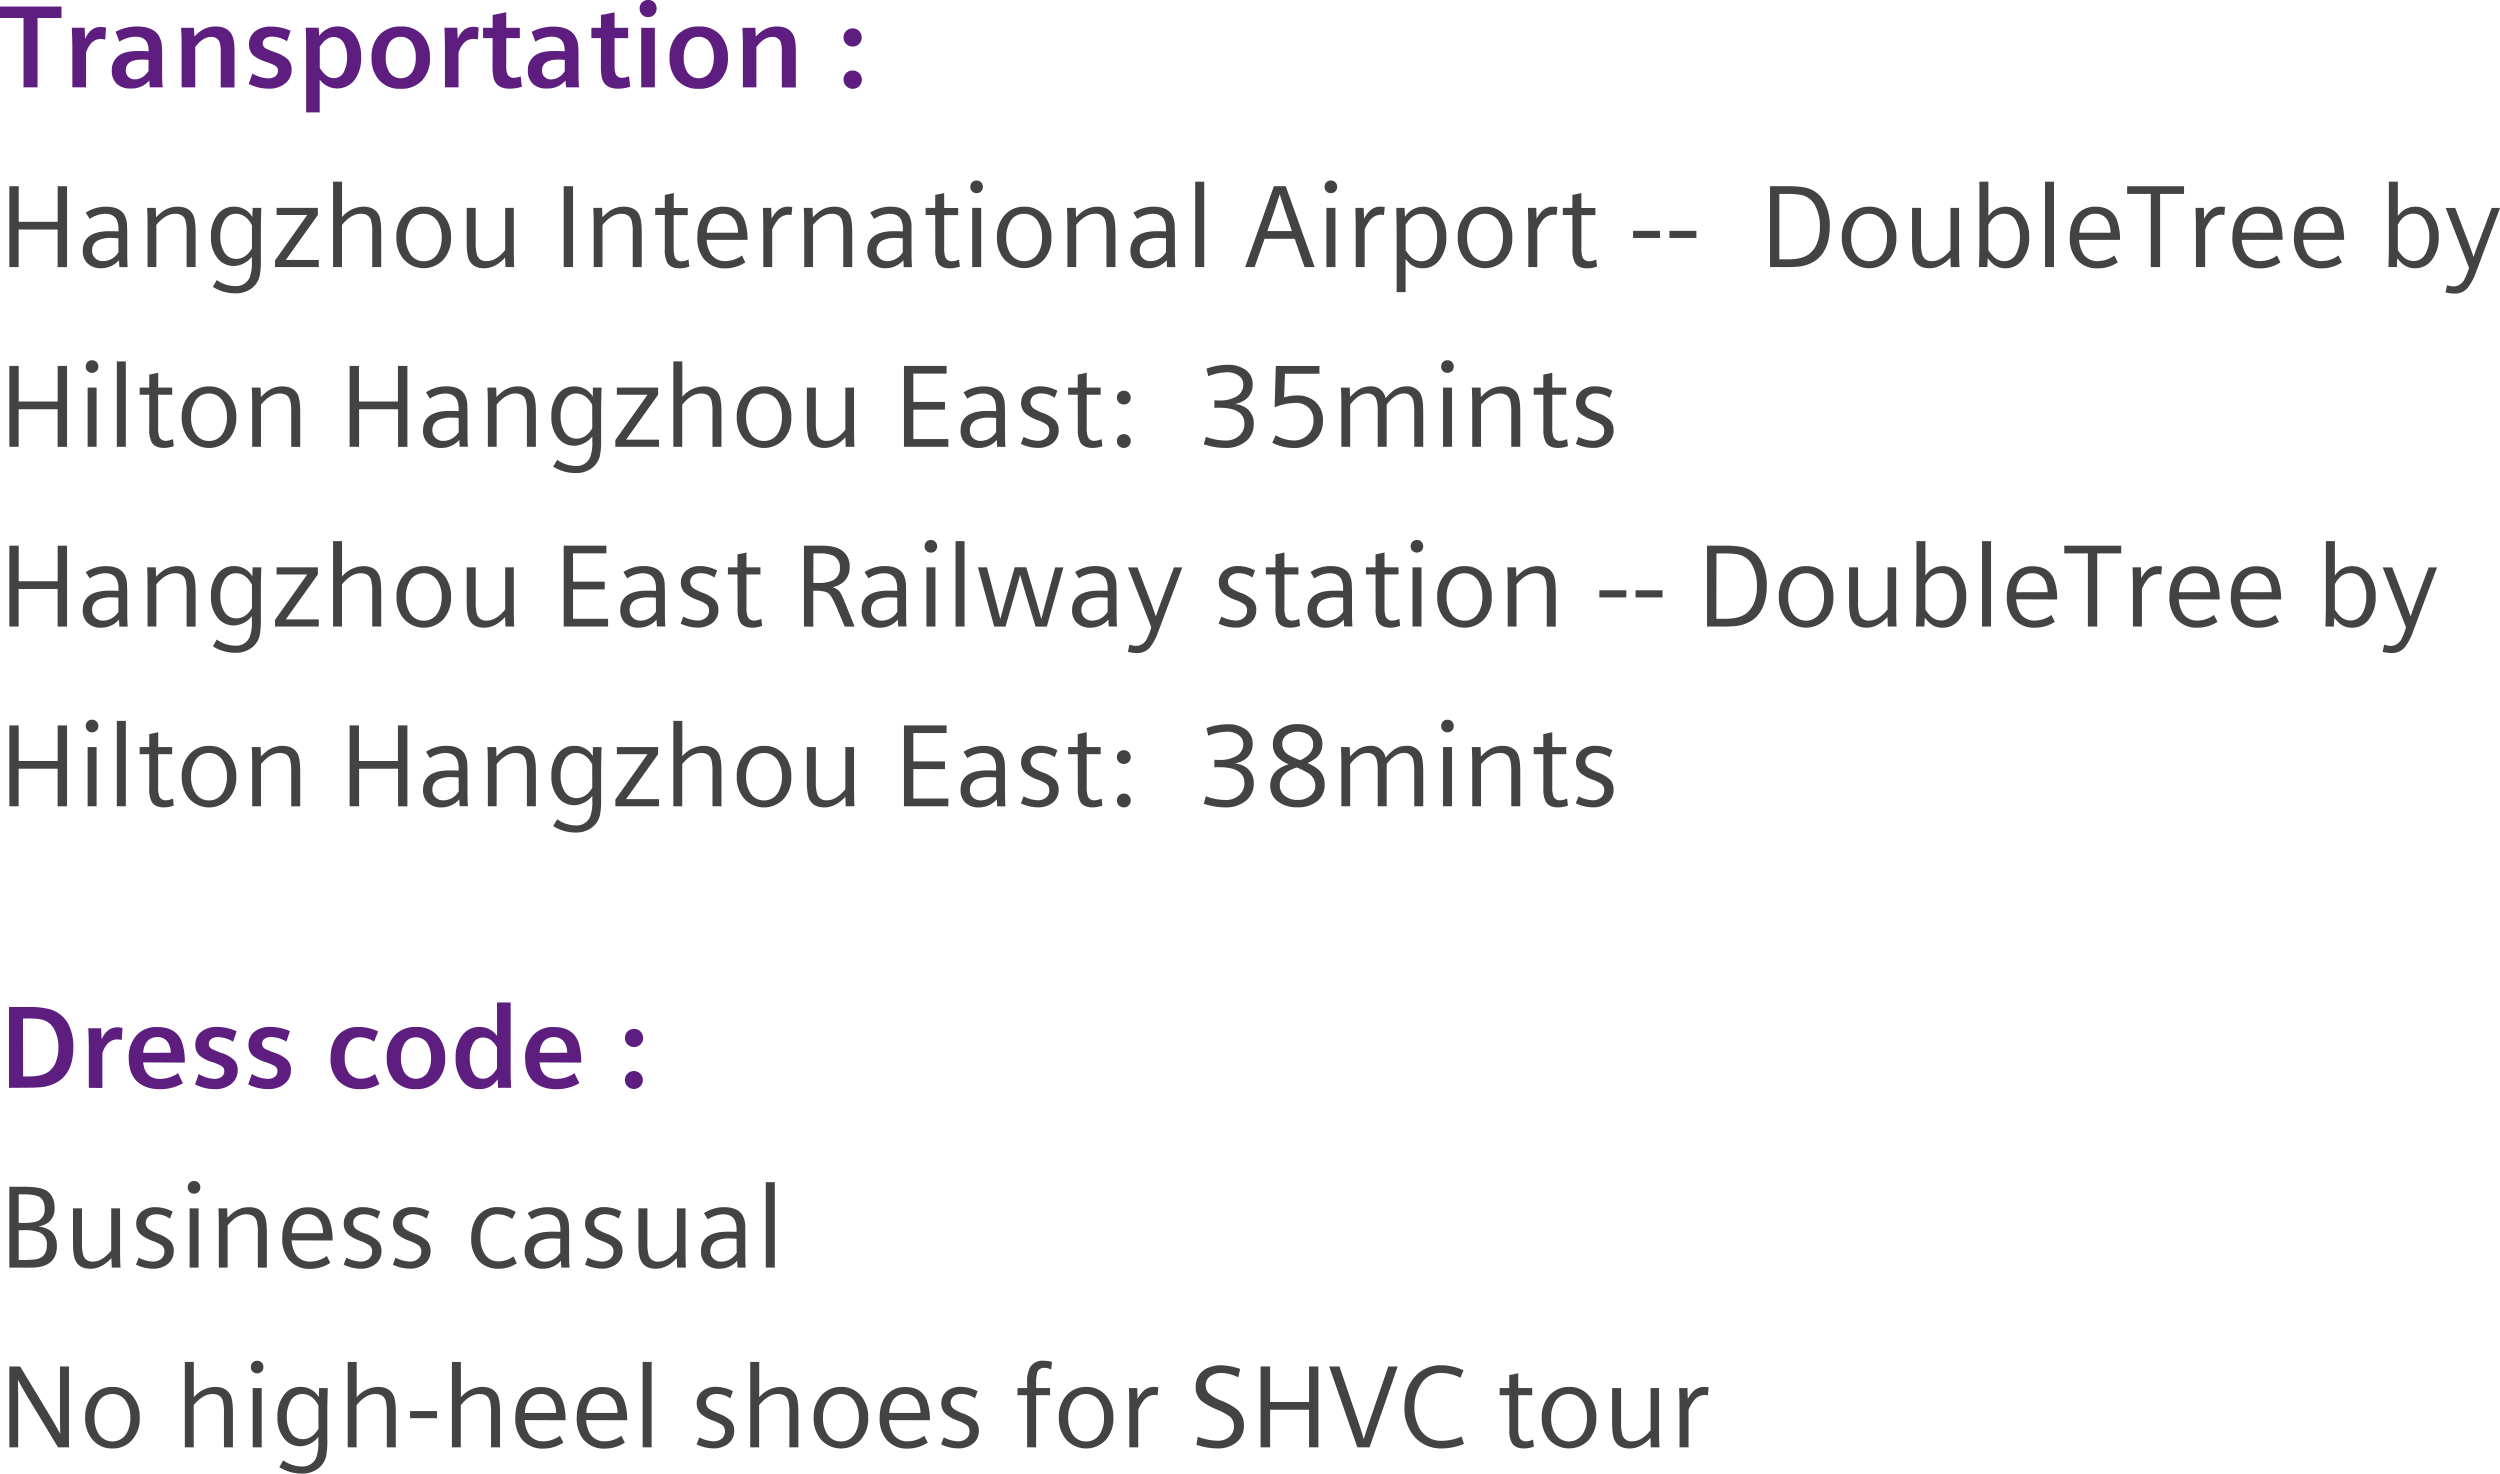 <svg xmlns="http://www.w3.org/2000/svg" viewBox="0 0 834.58 491.93"><defs><style>.cls-1{fill:#5d1e80;}.cls-2{fill:#434343;}</style></defs><title>资源 41</title><g id="图层_2" data-name="图层 2"><g id="图层_1-2" data-name="图层 1"><path class="cls-1" d="M7.85,29.16V6H0V2.17H20.53V6h-8V29.16Z"/><path class="cls-1" d="M24.15,29.16V16.76q0-3.75-.18-7.49h4.29L28.41,13Q30.18,8.95,33.67,9a7.3,7.3,0,0,1,1.73.23l-.27,4A7.18,7.18,0,0,0,33.57,13,4.41,4.41,0,0,0,30,15a7.86,7.86,0,0,0-1.27,2.63V29.16Z"/><path class="cls-1" d="M49.83,26.89a9.67,9.67,0,0,1-2,1.66,8.12,8.12,0,0,1-4.17,1A6.48,6.48,0,0,1,39,28a5.79,5.79,0,0,1-1.67-4.38,5.89,5.89,0,0,1,3-5.49c1.27-.74,3.27-1.1,6-1.1.8,0,1.89,0,3.28.11v-.36q0-4.53-4.4-4.53a11,11,0,0,0-5.37,1.65L38.6,10.59a15.48,15.48,0,0,1,7.18-1.75q4.81,0,6.89,2.59A7.2,7.2,0,0,1,54,15.06a29.19,29.19,0,0,1,.12,3.09v5.94c0,2.11.06,3.8.19,5.07H50ZM49.59,20c-.76-.07-1.45-.1-2.06-.1Q42,19.86,42,23.48a2.88,2.88,0,0,0,3.06,3c1.76,0,3.26-.93,4.52-2.78Z"/><path class="cls-1" d="M60.63,29.16V16.24c0-2,0-3.87-.11-5.69l-.06-1.28h4.29l.15,2.94A13.3,13.3,0,0,1,67,10.36a8.47,8.47,0,0,1,5-1.52q3.93,0,5.41,2.8c.59,1.07.88,2.93.88,5.56v12H73.68V17.42a10.56,10.56,0,0,0-.38-3.37,2.76,2.76,0,0,0-2.86-1.71c-1.85,0-3.61,1.12-5.26,3.37V29.16Z"/><path class="cls-1" d="M83.05,28l1.21-3.48a10.75,10.75,0,0,0,5.24,1.63,3.78,3.78,0,0,0,2.46-.7,2.26,2.26,0,0,0,.84-1.85A1.94,1.94,0,0,0,92,22a17,17,0,0,0-3.2-1.36,12.89,12.89,0,0,1-4.15-2.09,4.68,4.68,0,0,1-1.51-3.68,5.37,5.37,0,0,1,2.15-4.51,8.36,8.36,0,0,1,5.2-1.48A16.2,16.2,0,0,1,97,10.26l-1.18,3.51a9.88,9.88,0,0,0-5.11-1.54,3.64,3.64,0,0,0-2.17.59,2,2,0,0,0,.23,3.39,33.09,33.09,0,0,0,3.12,1.27,11.35,11.35,0,0,1,4.25,2.4,4.6,4.6,0,0,1,1.2,3.31,5.78,5.78,0,0,1-2,4.57,8.33,8.33,0,0,1-5.71,1.83A14.25,14.25,0,0,1,83.05,28Z"/><path class="cls-1" d="M102.2,37.53V17.25c0-3.21,0-5.87-.17-8h4.36l.16,2.75a7.55,7.55,0,0,1,6-3.18,6.86,6.86,0,0,1,6,3,12.32,12.32,0,0,1,2,7.3,12.07,12.07,0,0,1-2.36,7.8,7.3,7.3,0,0,1-11.47-.36V37.53Zm4.55-14.87q2.11,3.43,4.73,3.43A3.61,3.61,0,0,0,114.79,24a10.15,10.15,0,0,0,1.07-4.86,9.38,9.38,0,0,0-1.16-4.88,3.7,3.7,0,0,0-3.34-1.9q-2.56,0-4.61,3.28Z"/><path class="cls-1" d="M133.91,8.84a9,9,0,0,1,7.27,3.1,10.91,10.91,0,0,1,2.35,7.27A10.64,10.64,0,0,1,140.77,27a9.32,9.32,0,0,1-7,2.64,9.11,9.11,0,0,1-7.39-3.1,11,11,0,0,1-2.34-7.29,10.56,10.56,0,0,1,2.76-7.72A9.41,9.41,0,0,1,133.91,8.84Zm-.19,3.46a4.32,4.32,0,0,0-4.06,2.61,9.41,9.41,0,0,0-.89,4.3,9.14,9.14,0,0,0,1.06,4.65,4.57,4.57,0,0,0,8.08-.34,9.3,9.3,0,0,0,.89-4.31,9,9,0,0,0-1.06-4.64A4.39,4.39,0,0,0,133.72,12.3Z"/><path class="cls-1" d="M148.54,29.16V16.76q0-3.75-.18-7.49h4.29L152.8,13q1.77-4.06,5.26-4.06a7.3,7.3,0,0,1,1.73.23l-.27,4A7.18,7.18,0,0,0,158,13,4.41,4.41,0,0,0,154.34,15a7.86,7.86,0,0,0-1.27,2.63V29.16Z"/><path class="cls-1" d="M164.46,12.74h-3.2V9.27h3.2V5L169,4.08V9.27h4.53v3.47H169V22a6.78,6.78,0,0,0,.4,2.8,2.3,2.3,0,0,0,2.26,1.16,6.61,6.61,0,0,0,2.16-.5l.39,3.49a13.39,13.39,0,0,1-4.05.66q-3.37,0-4.74-2.05-1-1.47-1-5.32Z"/><path class="cls-1" d="M188.77,26.89a10,10,0,0,1-2,1.66,8.12,8.12,0,0,1-4.17,1A6.45,6.45,0,0,1,177.9,28a5.8,5.8,0,0,1-1.68-4.38,5.9,5.9,0,0,1,3-5.49c1.27-.74,3.27-1.1,6-1.1.8,0,1.89,0,3.28.11v-.36q0-4.53-4.4-4.53a11,11,0,0,0-5.37,1.65l-1.22-3.27a15.45,15.45,0,0,1,7.18-1.75q4.82,0,6.89,2.59A7.2,7.2,0,0,1,193,15.06a29.19,29.19,0,0,1,.12,3.09v5.94c0,2.11.06,3.8.19,5.07h-4.33ZM188.53,20c-.77-.07-1.45-.1-2.06-.1q-5.52,0-5.52,3.62a2.88,2.88,0,0,0,3.06,3,5.44,5.44,0,0,0,4.52-2.78Z"/><path class="cls-1" d="M200.62,12.74h-3.2V9.27h3.2V5l4.55-.87V9.27h4.53v3.47h-4.53V22a6.78,6.78,0,0,0,.4,2.8,2.3,2.3,0,0,0,2.26,1.16,6.61,6.61,0,0,0,2.16-.5l.4,3.49a13.5,13.5,0,0,1-4.06.66q-3.37,0-4.74-2.05-1-1.47-1-5.32Z"/><path class="cls-1" d="M216.4,0a2.72,2.72,0,0,1,2.14.93,2.86,2.86,0,0,1,.66,1.91,2.82,2.82,0,0,1-.66,1.88,2.71,2.71,0,0,1-2.17,1,2.68,2.68,0,0,1-2.17-1,2.72,2.72,0,0,1-.67-1.88A2.78,2.78,0,0,1,214.2.93,2.81,2.81,0,0,1,216.4,0Zm-2.34,29.16V9.27h4.55V29.16Z"/><path class="cls-1" d="M233.39,8.84a9,9,0,0,1,7.28,3.1A11,11,0,0,1,243,19.21,10.64,10.64,0,0,1,240.25,27a9.32,9.32,0,0,1-7,2.64,9.11,9.11,0,0,1-7.39-3.1,11,11,0,0,1-2.34-7.29,10.56,10.56,0,0,1,2.76-7.72A9.41,9.41,0,0,1,233.39,8.84Zm-.19,3.46a4.32,4.32,0,0,0-4.06,2.61,9.41,9.41,0,0,0-.89,4.3,9,9,0,0,0,1.07,4.65,4.56,4.56,0,0,0,8.07-.34,9.29,9.29,0,0,0,.9-4.31,9,9,0,0,0-1.07-4.64A4.39,4.39,0,0,0,233.2,12.3Z"/><path class="cls-1" d="M248,29.16V16.24c0-2,0-3.87-.12-5.69l0-1.28h4.28l.15,2.94a13.77,13.77,0,0,1,2.08-1.85,8.47,8.47,0,0,1,5-1.52c2.61,0,4.42.93,5.41,2.8.58,1.07.87,2.93.87,5.56v12H261V17.42a10.56,10.56,0,0,0-.38-3.37,2.76,2.76,0,0,0-2.86-1.71q-2.78,0-5.25,3.37V29.16Z"/><path class="cls-1" d="M284.67,9.48a2.91,2.91,0,0,1,2.16.9,3,3,0,0,1,.83,2.13,3,3,0,0,1-.83,2.13,2.92,2.92,0,0,1-2.19.9,2.89,2.89,0,0,1-2.19-.9,2.92,2.92,0,0,1-.84-2.13,2.89,2.89,0,0,1,.84-2.13A3,3,0,0,1,284.67,9.48Zm0,14.06a3.06,3.06,0,1,1-3.06,3,2.89,2.89,0,0,1,.84-2.14A3,3,0,0,1,284.67,23.54Z"/><path class="cls-2" d="M3.12,89.16v-27H6.25V74.05h13V62.17h3.13v27H19.23V76.62h-13V89.16Z"/><path class="cls-2" d="M39.72,86.85a7.8,7.8,0,0,1-5.9,2.69,6.16,6.16,0,0,1-4.74-1.76,5.66,5.66,0,0,1-1.45-4.07q0-6.54,9-6.53c.48,0,1.46,0,2.92.07v-.53a7.73,7.73,0,0,0-.56-3.29c-.66-1.38-2-2.06-3.92-2.06a9.62,9.62,0,0,0-5.1,1.71L28.62,71a12.22,12.22,0,0,1,6.72-2q4.5,0,6.16,2.68a8.08,8.08,0,0,1,.91,3.66c0,.57.06,1.38.06,2.44v6.45c0,2,.05,3.68.15,4.94H39.86Zm-.22-7.33c-.73,0-1.46-.08-2.21-.08a9.62,9.62,0,0,0-4.63.84,3.6,3.6,0,0,0-1.91,3.35,3.42,3.42,0,0,0,1,2.55,3.6,3.6,0,0,0,2.64,1,6,6,0,0,0,5.15-3Z"/><path class="cls-2" d="M49.26,89.16V75.83q0-4.52-.15-6.44H52l.12,3.14a15.74,15.74,0,0,1,2.11-1.9A8.39,8.39,0,0,1,59.34,69q3.75,0,5.14,2.74c.54,1.09.82,3.09.82,6V89.16h-3V77.67a14.42,14.42,0,0,0-.42-4.19c-.5-1.41-1.63-2.11-3.41-2.11q-3.2,0-6.27,3.71V89.16Z"/><path class="cls-2" d="M84.34,69.39h2.9c-.11,3.19-.16,5.78-.16,7.79v9.88a23.93,23.93,0,0,1-.4,5.08,7.09,7.09,0,0,1-3.12,4.42,8.76,8.76,0,0,1-5,1.37,14,14,0,0,1-7.48-2.15l1.27-2.28a10.77,10.77,0,0,0,6.13,2,4.9,4.9,0,0,0,4.84-2.81,13.59,13.59,0,0,0,.76-5.41V85.69a8,8,0,0,1-6,3.12,6.82,6.82,0,0,1-5.51-2.68,10.81,10.81,0,0,1-2.15-7.07,11.49,11.49,0,0,1,2.4-7.67A6.61,6.61,0,0,1,78.13,69a6.86,6.86,0,0,1,6.1,3.43Zm-.23,5.81c-1.34-2.56-3.13-3.83-5.35-3.83a4.39,4.39,0,0,0-4,2.4A10.56,10.56,0,0,0,73.54,79a9.58,9.58,0,0,0,1.26,5.09,4.54,4.54,0,0,0,4.08,2.32q3.18,0,5.23-3.48Z"/><path class="cls-2" d="M91.82,89.16V86.93l10.74-15.16H92.34V69.39h13.77v2.38l-10.69,15h11v2.39Z"/><path class="cls-2" d="M111.19,89.16V60.65h3v11.8a9.69,9.69,0,0,1,7.1-3.46q3.73,0,5.15,2.74c.54,1.09.82,3.09.82,6V89.16h-3V77.67a14.51,14.51,0,0,0-.41-4.19c-.49-1.41-1.62-2.11-3.41-2.11q-3.23,0-6.27,3.71V89.16Z"/><path class="cls-2" d="M141.58,69a8.24,8.24,0,0,1,6.8,3.26,10.91,10.91,0,0,1,2.19,7A10.68,10.68,0,0,1,148,86.68a8.95,8.95,0,0,1-13.48-.42,10.92,10.92,0,0,1-2.19-7,10.63,10.63,0,0,1,2.53-7.4A8.53,8.53,0,0,1,141.58,69Zm-.19,2.38a5.16,5.16,0,0,0-4.76,2.91,10,10,0,0,0-1.14,5,9.64,9.64,0,0,0,1.37,5.37,5.19,5.19,0,0,0,4.61,2.54,5.27,5.27,0,0,0,4.84-2.92,10,10,0,0,0,1.14-5,9.68,9.68,0,0,0-1.37-5.37A5.32,5.32,0,0,0,141.39,71.37Z"/><path class="cls-2" d="M171.52,69.39V82.72q0,4.61.15,6.44h-2.93L168.62,86q-3.27,3.56-7,3.55c-2.44,0-4.11-.92-5-2.75q-.83-1.64-.82-6V69.39h3V80.87a14.21,14.21,0,0,0,.42,4.17,3.1,3.1,0,0,0,3.3,2.12c2.1,0,4.15-1.24,6.13-3.7V69.39Z"/><path class="cls-2" d="M188.18,89.16v-27h3.12v27Z"/><path class="cls-2" d="M198.2,89.16V75.83q0-4.52-.15-6.44H201l.11,3.14a15.77,15.77,0,0,1,2.12-1.9A8.39,8.39,0,0,1,208.27,69c2.5,0,4.22.91,5.14,2.74q.83,1.63.82,6V89.16h-3V77.67a14.42,14.42,0,0,0-.42-4.19c-.49-1.41-1.63-2.11-3.41-2.11q-3.19,0-6.26,3.71V89.16Z"/><path class="cls-2" d="M221.93,71.77h-3.2V69.39h3.2V65.07l3-.63v5h4.66v2.38H224.9v10.8a9,9,0,0,0,.42,3.35,2.27,2.27,0,0,0,2.24,1.24,5.74,5.74,0,0,0,2.29-.59l.26,2.36a9.75,9.75,0,0,1-3.21.61c-2,0-3.36-.61-4.12-1.83a9,9,0,0,1-.85-4.55Z"/><path class="cls-2" d="M235.9,80.07A10,10,0,0,0,237.43,85a5.68,5.68,0,0,0,4.83,2.16,9.44,9.44,0,0,0,5.41-1.87l1.14,2.3a12.13,12.13,0,0,1-6.6,2A8.84,8.84,0,0,1,235,86.47a11,11,0,0,1-2.21-7.2c0-3.65,1-6.4,2.95-8.23A8,8,0,0,1,241.39,69c3.51,0,5.88,1.44,7.08,4.32a19.21,19.21,0,0,1,1.09,6.76Zm10.5-2.38a9,9,0,0,0-.77-3.67,4.44,4.44,0,0,0-4.34-2.65,4.75,4.75,0,0,0-4.4,2.61,8.09,8.09,0,0,0-.91,3.71Z"/><path class="cls-2" d="M254.81,89.16V77.88c0-2.49,0-5-.11-7.58l0-.91h2.76l.12,3.64a9.53,9.53,0,0,1,2.13-2.84A5,5,0,0,1,263.1,69a8.26,8.26,0,0,1,1.39.13l-.27,2.69a4.47,4.47,0,0,0-1.05-.14,4.8,4.8,0,0,0-3.86,2.21,11.92,11.92,0,0,0-1.53,2.76V89.16Z"/><path class="cls-2" d="M268.47,89.16V75.83q0-4.52-.16-6.44h2.94l.11,3.14a15.18,15.18,0,0,1,2.12-1.9A8.37,8.37,0,0,1,278.54,69q3.75,0,5.14,2.74.82,1.63.82,6V89.16h-3V77.67a14.42,14.42,0,0,0-.42-4.19c-.49-1.41-1.63-2.11-3.41-2.11q-3.19,0-6.26,3.71V89.16Z"/><path class="cls-2" d="M301.6,86.85a7.8,7.8,0,0,1-5.9,2.69A6.16,6.16,0,0,1,291,87.78a5.66,5.66,0,0,1-1.45-4.07q0-6.54,8.95-6.53c.48,0,1.45,0,2.91.07v-.53a7.75,7.75,0,0,0-.55-3.29c-.66-1.38-2-2.06-3.92-2.06a9.68,9.68,0,0,0-5.11,1.71L290.5,71a12.22,12.22,0,0,1,6.72-2q4.5,0,6.15,2.68a7.94,7.94,0,0,1,.92,3.66c0,.57,0,1.38,0,2.44v6.45c0,2,.05,3.68.16,4.94h-2.77Zm-.23-7.33c-.72,0-1.46-.08-2.21-.08a9.57,9.57,0,0,0-4.62.84,3.6,3.6,0,0,0-1.91,3.35,3.45,3.45,0,0,0,.95,2.55,3.63,3.63,0,0,0,2.65,1,6,6,0,0,0,5.14-3Z"/><path class="cls-2" d="M312.21,71.77H309V69.39h3.2V65.07l3-.63v5h4.66v2.38h-4.66v10.8a9,9,0,0,0,.42,3.35,2.27,2.27,0,0,0,2.25,1.24,5.66,5.66,0,0,0,2.28-.59l.27,2.36a9.85,9.85,0,0,1-3.22.61q-3,0-4.11-1.83a8.93,8.93,0,0,1-.86-4.55Z"/><path class="cls-2" d="M326.05,60.27a1.94,1.94,0,0,1,1.68.82,2.26,2.26,0,0,1,0,2.57,2,2,0,0,1-1.72.82,2,2,0,0,1-1.69-.82,2.26,2.26,0,0,1,0-2.57A2,2,0,0,1,326.05,60.27Zm-1.5,28.89V69.39h3V89.16Z"/><path class="cls-2" d="M342,69a8.25,8.25,0,0,1,6.8,3.26,10.91,10.91,0,0,1,2.19,7,10.73,10.73,0,0,1-2.53,7.43A9,9,0,0,1,335,86.26a10.92,10.92,0,0,1-2.19-7,10.64,10.64,0,0,1,2.54-7.4A8.53,8.53,0,0,1,342,69Zm-.19,2.38a5.16,5.16,0,0,0-4.76,2.91,10,10,0,0,0-1.14,5,9.55,9.55,0,0,0,1.37,5.37,5.45,5.45,0,0,0,9.44-.38,10,10,0,0,0,1.15-5,9.6,9.6,0,0,0-1.38-5.37A5.29,5.29,0,0,0,341.84,71.37Z"/><path class="cls-2" d="M356.33,89.16V75.83q0-4.52-.15-6.44h2.93l.12,3.14a15.74,15.74,0,0,1,2.11-1.9A8.39,8.39,0,0,1,366.41,69q3.75,0,5.14,2.74c.54,1.09.82,3.09.82,6V89.16h-3V77.67a14.42,14.42,0,0,0-.42-4.19,3.21,3.21,0,0,0-3.41-2.11c-2.14,0-4.22,1.24-6.27,3.71V89.16Z"/><path class="cls-2" d="M389.47,86.85a7.82,7.82,0,0,1-5.91,2.69,6.16,6.16,0,0,1-4.74-1.76,5.7,5.7,0,0,1-1.44-4.07q0-6.54,8.94-6.53c.49,0,1.46,0,2.92.07v-.53a7.91,7.91,0,0,0-.55-3.29c-.66-1.38-2-2.06-3.93-2.06a9.62,9.62,0,0,0-5.1,1.71L378.37,71a12.17,12.17,0,0,1,6.72-2q4.49,0,6.15,2.68a8,8,0,0,1,.91,3.66c0,.57.06,1.38.06,2.44v6.45c0,2,.05,3.68.15,4.94H389.6Zm-.23-7.33c-.73,0-1.46-.08-2.21-.08a9.64,9.64,0,0,0-4.63.84,3.59,3.59,0,0,0-1.9,3.35,3.41,3.41,0,0,0,.95,2.55,3.61,3.61,0,0,0,2.65,1,6,6,0,0,0,5.14-3Z"/><path class="cls-2" d="M399,89.16V60.65h3V89.16Z"/><path class="cls-2" d="M432.2,79.71H422.15l-3.32,9.45h-3.16l9.6-27h3.94l9.67,27h-3.37Zm-.93-2.57-2.4-7.1q-.92-2.72-1.66-5.2-.69,2.3-1.68,5.21l-2.45,7.09Z"/><path class="cls-2" d="M444.31,60.27a2,2,0,0,1,1.68.82,2.26,2.26,0,0,1,0,2.57,2,2,0,0,1-1.72.82,2,2,0,0,1-1.69-.82,2.26,2.26,0,0,1,0-2.57A2,2,0,0,1,444.31,60.27Zm-1.5,28.89V69.39h3V89.16Z"/><path class="cls-2" d="M452.59,89.16V77.88c0-2.49,0-5-.11-7.58l0-.91h2.76l.12,3.64a9.71,9.71,0,0,1,2.13-2.84,5,5,0,0,1,3.41-1.2,8.26,8.26,0,0,1,1.39.13L462,71.81a4.47,4.47,0,0,0-1.05-.14,4.81,4.81,0,0,0-3.86,2.21,11.53,11.53,0,0,0-1.52,2.76V89.16Z"/><path class="cls-2" d="M466.25,97.53V77.37q0-3.3-.12-6.91l0-1.07h2.78l.11,3A7.35,7.35,0,0,1,475.05,69a6.84,6.84,0,0,1,5.67,2.93,11.55,11.55,0,0,1,2.11,7.2,12,12,0,0,1-2.47,7.9,6.81,6.81,0,0,1-5.47,2.53,6.1,6.1,0,0,1-4-1.35,11.45,11.45,0,0,1-1.66-1.75V97.53Zm3-14a15,15,0,0,0,1.52,2,4.91,4.91,0,0,0,3.68,1.67,4.39,4.39,0,0,0,4.09-2.51,11.21,11.21,0,0,0,1.2-5.45,10.53,10.53,0,0,0-1.41-5.73,4.27,4.27,0,0,0-3.84-2.11q-3.1,0-5.24,3.64Z"/><path class="cls-2" d="M495.86,69a8.25,8.25,0,0,1,6.8,3.26,10.91,10.91,0,0,1,2.19,7,10.73,10.73,0,0,1-2.53,7.43,9,9,0,0,1-13.49-.42,10.92,10.92,0,0,1-2.19-7,10.64,10.64,0,0,1,2.54-7.4A8.53,8.53,0,0,1,495.86,69Zm-.19,2.38a5.16,5.16,0,0,0-4.76,2.91,10,10,0,0,0-1.14,5,9.55,9.55,0,0,0,1.37,5.37,5.45,5.45,0,0,0,9.44-.38,10,10,0,0,0,1.15-5,9.6,9.6,0,0,0-1.38-5.37A5.29,5.29,0,0,0,495.67,71.37Z"/><path class="cls-2" d="M510.2,89.16V77.88c0-2.49,0-5-.11-7.58l0-.91h2.76l.11,3.64a9.72,9.72,0,0,1,2.14-2.84,5,5,0,0,1,3.4-1.2,8.17,8.17,0,0,1,1.39.13l-.26,2.69a4.47,4.47,0,0,0-1.05-.14,4.83,4.83,0,0,0-3.87,2.21,11.53,11.53,0,0,0-1.52,2.76V89.16Z"/><path class="cls-2" d="M524.92,71.77h-3.2V69.39h3.2V65.07l3-.63v5h4.67v2.38h-4.67v10.8a9,9,0,0,0,.42,3.35,2.28,2.28,0,0,0,2.25,1.24,5.66,5.66,0,0,0,2.28-.59l.27,2.36a9.8,9.8,0,0,1-3.22.61q-3,0-4.11-1.83a8.93,8.93,0,0,1-.86-4.55Z"/><path class="cls-2" d="M545.18,79.44V77.06h9v2.38Z"/><path class="cls-2" d="M557.31,79.44V77.06h9v2.38Z"/><path class="cls-2" d="M590.89,89.16v-27h6a31.32,31.32,0,0,1,5.22.36,9.38,9.38,0,0,1,6.72,4.55,16.27,16.27,0,0,1,2,8.42q0,8.13-4.8,11.54a12.41,12.41,0,0,1-6,2c-.94.09-2.13.14-3.58.14ZM594,86.58h2.72c3.2,0,5.59-.57,7.16-1.73a8.45,8.45,0,0,0,2.84-4,14.47,14.47,0,0,0,.82-5.12,14.26,14.26,0,0,0-1.77-7.41A6.75,6.75,0,0,0,600.83,65a29.31,29.31,0,0,0-4.56-.25H594Z"/><path class="cls-2" d="M624.08,69a8.26,8.26,0,0,1,6.8,3.26,11,11,0,0,1,2.19,7,10.68,10.68,0,0,1-2.54,7.43,8.95,8.95,0,0,1-13.48-.42,10.92,10.92,0,0,1-2.19-7,10.63,10.63,0,0,1,2.53-7.4A8.54,8.54,0,0,1,624.08,69Zm-.19,2.38a5.15,5.15,0,0,0-4.76,2.91,9.9,9.9,0,0,0-1.15,5,9.64,9.64,0,0,0,1.37,5.37,5.46,5.46,0,0,0,9.45-.38,10,10,0,0,0,1.14-5,9.6,9.6,0,0,0-1.37-5.37A5.29,5.29,0,0,0,623.89,71.37Z"/><path class="cls-2" d="M654,69.39V82.72q0,4.61.16,6.44h-2.94L651.12,86c-2.19,2.37-4.53,3.55-7,3.55s-4.11-.92-5-2.75q-.82-1.64-.82-6V69.39h3V80.87a14.21,14.21,0,0,0,.42,4.17,3.1,3.1,0,0,0,3.29,2.12c2.11,0,4.15-1.24,6.13-3.7V69.39Z"/><path class="cls-2" d="M663.46,89.16h-2.8l0-.71q.14-3.74.13-6.49V60.65h3V72.11A7,7,0,0,1,669.61,69a6.83,6.83,0,0,1,5.67,2.93,11.56,11.56,0,0,1,2.12,7.2,12,12,0,0,1-2.48,7.9,6.81,6.81,0,0,1-5.46,2.53,6.14,6.14,0,0,1-4-1.35,12.84,12.84,0,0,1-1.89-2Zm.32-5.7a12.24,12.24,0,0,0,1.53,2A4.92,4.92,0,0,0,669,87.17a4.4,4.4,0,0,0,4.1-2.51,11.21,11.21,0,0,0,1.2-5.45,10.62,10.62,0,0,0-1.41-5.73A4.28,4.28,0,0,0,669,71.37q-3.33,0-5.24,3.71Z"/><path class="cls-2" d="M682.69,89.16V60.65h3V89.16Z"/><path class="cls-2" d="M694.08,80.07A9.9,9.9,0,0,0,695.6,85a5.7,5.7,0,0,0,4.84,2.16,9.47,9.47,0,0,0,5.41-1.87l1.14,2.3a12.16,12.16,0,0,1-6.61,2,8.82,8.82,0,0,1-7.21-3.07,10.94,10.94,0,0,1-2.21-7.2c0-3.65,1-6.4,2.95-8.23A8,8,0,0,1,699.56,69q5.28,0,7.09,4.32a19.24,19.24,0,0,1,1.08,6.76Zm10.49-2.38a9,9,0,0,0-.76-3.67,4.44,4.44,0,0,0-4.34-2.65,4.74,4.74,0,0,0-4.4,2.61,8.09,8.09,0,0,0-.91,3.71Z"/><path class="cls-2" d="M718,89.16V64.74h-7.89V62.17h19v2.57h-8V89.16Z"/><path class="cls-2" d="M733.08,89.16V77.88c0-2.49,0-5-.12-7.58v-.91h2.76l.11,3.64A9.88,9.88,0,0,1,738,70.19a5,5,0,0,1,3.41-1.2,8.17,8.17,0,0,1,1.39.13l-.26,2.69a4.47,4.47,0,0,0-1-.14,4.83,4.83,0,0,0-3.87,2.21,11.53,11.53,0,0,0-1.52,2.76V89.16Z"/><path class="cls-2" d="M748.37,80.07A10,10,0,0,0,749.89,85a5.71,5.71,0,0,0,4.84,2.16,9.44,9.44,0,0,0,5.41-1.87l1.14,2.3a12.16,12.16,0,0,1-6.61,2,8.82,8.82,0,0,1-7.21-3.07,10.94,10.94,0,0,1-2.21-7.2c0-3.65,1-6.4,3-8.23A8,8,0,0,1,753.85,69q5.28,0,7.09,4.32A19.24,19.24,0,0,1,762,80.07Zm10.49-2.38A8.84,8.84,0,0,0,758.1,74a4.44,4.44,0,0,0-4.34-2.65,4.74,4.74,0,0,0-4.4,2.61,8.09,8.09,0,0,0-.91,3.71Z"/><path class="cls-2" d="M768.88,80.07A10,10,0,0,0,770.4,85a5.71,5.71,0,0,0,4.84,2.16,9.44,9.44,0,0,0,5.41-1.87l1.14,2.3a12.16,12.16,0,0,1-6.61,2A8.82,8.82,0,0,1,768,86.47a10.94,10.94,0,0,1-2.21-7.2c0-3.65,1-6.4,3-8.23A8,8,0,0,1,774.36,69q5.28,0,7.09,4.32a19.24,19.24,0,0,1,1.08,6.76Zm10.49-2.38a9,9,0,0,0-.76-3.67,4.44,4.44,0,0,0-4.34-2.65,4.74,4.74,0,0,0-4.4,2.61,8.09,8.09,0,0,0-.91,3.71Z"/><path class="cls-2" d="M800.15,89.16h-2.8l0-.71q.14-3.74.13-6.49V60.65h3V72.11A7,7,0,0,1,806.3,69,6.83,6.83,0,0,1,812,71.92a11.56,11.56,0,0,1,2.12,7.2,12,12,0,0,1-2.48,7.9,6.81,6.81,0,0,1-5.46,2.53,6.14,6.14,0,0,1-4-1.35,12.84,12.84,0,0,1-1.89-2Zm.32-5.7a12.24,12.24,0,0,0,1.53,2,4.92,4.92,0,0,0,3.67,1.67,4.4,4.4,0,0,0,4.1-2.51,11.21,11.21,0,0,0,1.2-5.45,10.53,10.53,0,0,0-1.41-5.73,4.28,4.28,0,0,0-3.85-2.11q-3.33,0-5.24,3.71Z"/><path class="cls-2" d="M824.24,89.42l-7.79-20h3.18l4.51,11.82c.49,1.29,1,2.79,1.62,4.52.57-1.69,1.13-3.24,1.66-4.65l4.38-11.69h2.78l-8,21.44A19.26,19.26,0,0,1,823.86,96a5.46,5.46,0,0,1-4.55,2,11.68,11.68,0,0,1-2.92-.4l.52-2.41a6.48,6.48,0,0,0,2.21.43A4.07,4.07,0,0,0,822.81,93,20.32,20.32,0,0,0,824.24,89.42Z"/><path class="cls-2" d="M3.12,149.16v-27H6.25v11.88h13V122.17h3.13v27H19.23V136.62h-13v12.54Z"/><path class="cls-2" d="M30.75,120.27a1.93,1.93,0,0,1,1.68.82,2.26,2.26,0,0,1,0,2.57,2.18,2.18,0,0,1-3.41,0,2.26,2.26,0,0,1,0-2.57A2,2,0,0,1,30.75,120.27Zm-1.5,28.89V129.39h3v19.77Z"/><path class="cls-2" d="M39,149.16V120.65h3v28.51Z"/><path class="cls-2" d="M49.82,131.77h-3.2v-2.38h3.2v-4.32l3-.63v4.95h4.66v2.38H52.79v10.8a9,9,0,0,0,.42,3.35,2.27,2.27,0,0,0,2.24,1.24,5.7,5.7,0,0,0,2.29-.59l.26,2.36a9.75,9.75,0,0,1-3.21.61c-2,0-3.36-.61-4.12-1.83a9,9,0,0,1-.85-4.55Z"/><path class="cls-2" d="M69.89,129a8.26,8.26,0,0,1,6.8,3.26,10.91,10.91,0,0,1,2.19,7,10.68,10.68,0,0,1-2.54,7.43,8.95,8.95,0,0,1-13.48-.42,10.92,10.92,0,0,1-2.19-7,10.63,10.63,0,0,1,2.53-7.4A8.54,8.54,0,0,1,69.89,129Zm-.19,2.38a5.15,5.15,0,0,0-4.76,2.91,9.9,9.9,0,0,0-1.15,5,9.55,9.55,0,0,0,1.38,5.37,5.18,5.18,0,0,0,4.6,2.54,5.25,5.25,0,0,0,4.84-2.92,10,10,0,0,0,1.14-5,9.6,9.6,0,0,0-1.37-5.37A5.29,5.29,0,0,0,69.7,131.37Z"/><path class="cls-2" d="M84.19,149.16V135.83q0-4.52-.15-6.44H87l.11,3.14a15.77,15.77,0,0,1,2.12-1.9A8.39,8.39,0,0,1,94.26,129q3.75,0,5.15,2.74.81,1.64.81,6v11.43h-3V137.67a14.42,14.42,0,0,0-.42-4.19c-.49-1.41-1.63-2.11-3.41-2.11q-3.19,0-6.26,3.71v14.08Z"/><path class="cls-2" d="M116.71,149.16v-27h3.13v11.88h13V122.17H136v27h-3.12V136.62h-13v12.54Z"/><path class="cls-2" d="M153.32,146.85a7.83,7.83,0,0,1-5.91,2.69,6.16,6.16,0,0,1-4.74-1.76,5.71,5.71,0,0,1-1.45-4.07q0-6.54,8.95-6.53c.49,0,1.46,0,2.92.07v-.53a7.73,7.73,0,0,0-.56-3.29c-.66-1.38-2-2.06-3.92-2.06a9.62,9.62,0,0,0-5.1,1.71l-1.3-2.11a12.22,12.22,0,0,1,6.73-2q4.49,0,6.15,2.68a8,8,0,0,1,.91,3.66c0,.57.06,1.38.06,2.44v6.45c0,2,.05,3.68.15,4.94h-2.76Zm-.23-7.33c-.73-.05-1.46-.08-2.21-.08a9.62,9.62,0,0,0-4.63.84,3.59,3.59,0,0,0-1.9,3.35,3.41,3.41,0,0,0,1,2.55,3.61,3.61,0,0,0,2.65,1,6,6,0,0,0,5.14-3Z"/><path class="cls-2" d="M162.86,149.16V135.83c0-3-.06-5.16-.16-6.44h2.94l.11,3.14a15.74,15.74,0,0,1,2.11-1.9,8.39,8.39,0,0,1,5.07-1.64q3.75,0,5.14,2.74.83,1.64.82,6v11.43h-3V137.67a14.42,14.42,0,0,0-.42-4.19c-.5-1.41-1.63-2.11-3.41-2.11q-3.19,0-6.26,3.71v14.08Z"/><path class="cls-2" d="M197.93,129.39h2.9c-.1,3.19-.16,5.78-.16,7.79v9.88a24.76,24.76,0,0,1-.39,5.08,7.15,7.15,0,0,1-3.13,4.42,8.76,8.76,0,0,1-5,1.37,14.06,14.06,0,0,1-7.48-2.15L186,153.5a10.77,10.77,0,0,0,6.14,2.05,4.9,4.9,0,0,0,4.83-2.81,13.59,13.59,0,0,0,.76-5.41v-1.64a8,8,0,0,1-6,3.12,6.82,6.82,0,0,1-5.51-2.68,10.81,10.81,0,0,1-2.15-7.07,11.49,11.49,0,0,1,2.4-7.67,6.61,6.61,0,0,1,5.31-2.4,6.86,6.86,0,0,1,6.1,3.43Zm-.23,5.81c-1.34-2.56-3.13-3.83-5.35-3.83a4.39,4.39,0,0,0-4,2.4,10.67,10.67,0,0,0-1.2,5.25,9.58,9.58,0,0,0,1.26,5.09,4.55,4.55,0,0,0,4.08,2.32q3.18,0,5.23-3.48Z"/><path class="cls-2" d="M205.42,149.16v-2.23l10.74-15.16H205.93v-2.38H219.7v2.38l-10.69,15h11v2.39Z"/><path class="cls-2" d="M224.78,149.16V120.65h3v11.8a9.71,9.71,0,0,1,7.11-3.46c2.48,0,4.2.91,5.14,2.74.54,1.09.82,3.09.82,6v11.43h-3V137.67a14.42,14.42,0,0,0-.42-4.19c-.48-1.41-1.62-2.11-3.41-2.11-2.15,0-4.23,1.24-6.27,3.71v14.08Z"/><path class="cls-2" d="M255.18,129a8.23,8.23,0,0,1,6.79,3.26,10.91,10.91,0,0,1,2.19,7,10.68,10.68,0,0,1-2.53,7.43,8.95,8.95,0,0,1-13.48-.42,10.92,10.92,0,0,1-2.19-7,10.63,10.63,0,0,1,2.53-7.4A8.54,8.54,0,0,1,255.18,129Zm-.19,2.38a5.17,5.17,0,0,0-4.77,2.91,10,10,0,0,0-1.14,5,9.64,9.64,0,0,0,1.37,5.37,5.19,5.19,0,0,0,4.61,2.54,5.26,5.26,0,0,0,4.84-2.92,10,10,0,0,0,1.14-5,9.68,9.68,0,0,0-1.37-5.37A5.3,5.3,0,0,0,255,131.37Z"/><path class="cls-2" d="M285.11,129.39v13.33q0,4.6.15,6.44h-2.93l-.11-3.17q-3.29,3.56-7.05,3.55c-2.44,0-4.11-.92-5-2.75-.54-1.09-.82-3.08-.82-6V129.39h3v11.48a14.21,14.21,0,0,0,.42,4.17,3.11,3.11,0,0,0,3.3,2.12c2.11,0,4.15-1.24,6.13-3.7V129.39Z"/><path class="cls-2" d="M301.77,149.16v-27H316v2.57H304.9v9.45h10.56v2.57H304.9v9.82h11.69v2.58Z"/><path class="cls-2" d="M332.76,146.85a7.82,7.82,0,0,1-5.91,2.69,6.16,6.16,0,0,1-4.74-1.76,5.7,5.7,0,0,1-1.44-4.07q0-6.54,8.94-6.53c.49,0,1.46,0,2.92.07v-.53a7.91,7.91,0,0,0-.55-3.29c-.66-1.38-2-2.06-3.93-2.06a9.62,9.62,0,0,0-5.1,1.71L321.66,131a12.17,12.17,0,0,1,6.72-2q4.49,0,6.15,2.68a8,8,0,0,1,.91,3.66c0,.57.06,1.38.06,2.44v6.45c0,2,.05,3.68.15,4.94h-2.76Zm-.23-7.33c-.73-.05-1.46-.08-2.21-.08a9.64,9.64,0,0,0-4.63.84,3.59,3.59,0,0,0-1.9,3.35,3.41,3.41,0,0,0,.95,2.55,3.61,3.61,0,0,0,2.65,1,6,6,0,0,0,5.14-3Z"/><path class="cls-2" d="M340.81,148.18l.9-2.34a11.28,11.28,0,0,0,4.81,1.32,4.26,4.26,0,0,0,2.59-.82,3,3,0,0,0,1.18-2.54,2.53,2.53,0,0,0-.78-2,12.54,12.54,0,0,0-3.18-1.56,13.1,13.1,0,0,1-3.94-2.15,4.72,4.72,0,0,1-1.5-3.6,5.06,5.06,0,0,1,2-4.19,7.12,7.12,0,0,1,4.46-1.33,12.25,12.25,0,0,1,5.64,1.48l-.9,2.35a7.84,7.84,0,0,0-4.47-1.45,4.41,4.41,0,0,0-2.5.65,2.72,2.72,0,0,0,0,4.41,16,16,0,0,0,2.92,1.43,11.48,11.48,0,0,1,4.28,2.52,4.68,4.68,0,0,1,1.09,3.23,5.3,5.3,0,0,1-2.15,4.48,7.74,7.74,0,0,1-4.8,1.45A13.2,13.2,0,0,1,340.81,148.18Z"/><path class="cls-2" d="M359.78,131.77h-3.2v-2.38h3.2v-4.32l3-.63v4.95h4.66v2.38h-4.66v10.8a9,9,0,0,0,.42,3.35,2.27,2.27,0,0,0,2.25,1.24,5.66,5.66,0,0,0,2.28-.59l.27,2.36a9.85,9.85,0,0,1-3.22.61c-2,0-3.35-.61-4.12-1.83a9,9,0,0,1-.85-4.55Z"/><path class="cls-2" d="M375.2,130.44a2.2,2.2,0,0,1,1.58.62,2.39,2.39,0,0,1,0,3.36,2.41,2.41,0,0,1-3.23,0,2.29,2.29,0,0,1-.69-1.68,2.25,2.25,0,0,1,.69-1.68A2.33,2.33,0,0,1,375.2,130.44Zm0,14.49a2.16,2.16,0,0,1,1.58.63,2.22,2.22,0,0,1,.69,1.67,2.29,2.29,0,0,1-.69,1.68,2.39,2.39,0,0,1-3.23,0,2.29,2.29,0,0,1-.69-1.68,2.22,2.22,0,0,1,.69-1.67A2.3,2.3,0,0,1,375.2,144.93Z"/><path class="cls-2" d="M401.86,148.32l.71-2.52a18.35,18.35,0,0,0,6.3,1.26,6.72,6.72,0,0,0,4.89-1.66,5.2,5.2,0,0,0,1.66-4q0-5.29-8.51-5.29c-.49,0-1,0-1.5.08v-2.58a13.66,13.66,0,0,0,1.61.08,11,11,0,0,0,5.37-1.12,4.54,4.54,0,0,0,2.67-4.1,3.63,3.63,0,0,0-1.45-3,6.4,6.4,0,0,0-4.07-1.18,16.84,16.84,0,0,0-6.19,1.31l-.59-2.53a20.69,20.69,0,0,1,7-1.28,9.75,9.75,0,0,1,6.33,1.89,5.64,5.64,0,0,1,2.09,4.57,6.1,6.1,0,0,1-2.91,5.48,9,9,0,0,1-3.14,1.16,7.54,7.54,0,0,1,4.26,1.6,6.25,6.25,0,0,1,2.15,5.05,7.24,7.24,0,0,1-2.89,6,10.48,10.48,0,0,1-6.61,2A22.68,22.68,0,0,1,401.86,148.32Z"/><path class="cls-2" d="M424.73,147.82l1.15-2.53a12,12,0,0,0,5.86,1.75,6.44,6.44,0,0,0,5-2,6.77,6.77,0,0,0,1.75-4.78,5.68,5.68,0,0,0-1.46-4,6,6,0,0,0-4.59-1.75,19.43,19.43,0,0,0-6.93,1.45l.4-13.77h14.56v2.57h-11.5l-.3,7.89a15.57,15.57,0,0,1,4.24-.63,8.77,8.77,0,0,1,6.25,2.15,8.16,8.16,0,0,1,2.49,6.26,8.6,8.6,0,0,1-3.14,6.94,10.08,10.08,0,0,1-6.66,2.19A16.31,16.31,0,0,1,424.73,147.82Z"/><path class="cls-2" d="M447.79,149.16V135.83q0-4.52-.15-6.44h2.94l.11,3.12a20,20,0,0,1,2-1.85,7.5,7.5,0,0,1,4.68-1.67,4.82,4.82,0,0,1,5.18,3.92,20,20,0,0,1,2.29-2.26,7.19,7.19,0,0,1,4.65-1.66,4.91,4.91,0,0,1,4.85,2.74q.78,1.65.78,6v11.43h-3V137.67a16,16,0,0,0-.38-4.19,2.94,2.94,0,0,0-3.12-2.11q-2.91,0-5.7,3.71v14.08h-3V137.31a12.34,12.34,0,0,0-.42-3.88,2.93,2.93,0,0,0-3-2.06q-2.93,0-5.78,3.71v14.08Z"/><path class="cls-2" d="M483.23,120.27a1.93,1.93,0,0,1,1.68.82,2.26,2.26,0,0,1,0,2.57,2.18,2.18,0,0,1-3.41,0,2.26,2.26,0,0,1,0-2.57A2,2,0,0,1,483.23,120.27Zm-1.5,28.89V129.39h3v19.77Z"/><path class="cls-2" d="M491.48,149.16V135.83q0-4.52-.15-6.44h2.93l.11,3.14a15.77,15.77,0,0,1,2.12-1.9,8.39,8.39,0,0,1,5.06-1.64q3.75,0,5.15,2.74.81,1.64.81,6v11.43h-3V137.67a14.42,14.42,0,0,0-.42-4.19c-.49-1.41-1.63-2.11-3.41-2.11q-3.19,0-6.26,3.71v14.08Z"/><path class="cls-2" d="M515.21,131.77H512v-2.38h3.2v-4.32l3-.63v4.95h4.66v2.38h-4.66v10.8a9,9,0,0,0,.42,3.35,2.27,2.27,0,0,0,2.24,1.24,5.7,5.7,0,0,0,2.29-.59l.27,2.36a9.85,9.85,0,0,1-3.22.61c-2,0-3.35-.61-4.12-1.83a9,9,0,0,1-.85-4.55Z"/><path class="cls-2" d="M526.06,148.18l.9-2.34a11.28,11.28,0,0,0,4.81,1.32,4.26,4.26,0,0,0,2.59-.82,3,3,0,0,0,1.18-2.54,2.53,2.53,0,0,0-.78-2,12.54,12.54,0,0,0-3.18-1.56,13.1,13.1,0,0,1-3.94-2.15,4.72,4.72,0,0,1-1.5-3.6,5.06,5.06,0,0,1,2-4.19,7.12,7.12,0,0,1,4.46-1.33,12.25,12.25,0,0,1,5.64,1.48l-.9,2.35a7.84,7.84,0,0,0-4.47-1.45,4.41,4.41,0,0,0-2.5.65,2.72,2.72,0,0,0,0,4.41,16,16,0,0,0,2.92,1.43,11.48,11.48,0,0,1,4.28,2.52,4.68,4.68,0,0,1,1.09,3.23,5.3,5.3,0,0,1-2.15,4.48,7.74,7.74,0,0,1-4.8,1.45A13.2,13.2,0,0,1,526.06,148.18Z"/><path class="cls-2" d="M3.12,209.16v-27H6.25v11.88h13V182.17h3.13v27H19.23V196.62h-13v12.54Z"/><path class="cls-2" d="M39.72,206.85a7.8,7.8,0,0,1-5.9,2.69,6.16,6.16,0,0,1-4.74-1.76,5.66,5.66,0,0,1-1.45-4.07q0-6.54,9-6.53c.48,0,1.46,0,2.92.07v-.53a7.73,7.73,0,0,0-.56-3.29c-.66-1.38-2-2.06-3.92-2.06a9.62,9.62,0,0,0-5.1,1.71L28.62,191a12.22,12.22,0,0,1,6.72-2q4.5,0,6.16,2.68a8.08,8.08,0,0,1,.91,3.66c0,.57.06,1.38.06,2.44v6.45c0,2,.05,3.68.15,4.94H39.86Zm-.22-7.33c-.73-.05-1.46-.08-2.21-.08a9.62,9.62,0,0,0-4.63.84,3.6,3.6,0,0,0-1.91,3.35,3.42,3.42,0,0,0,1,2.55,3.6,3.6,0,0,0,2.64,1,6,6,0,0,0,5.15-3Z"/><path class="cls-2" d="M49.26,209.16V195.83q0-4.52-.15-6.44H52l.12,3.14a15.74,15.74,0,0,1,2.11-1.9A8.39,8.39,0,0,1,59.34,189q3.75,0,5.14,2.74c.54,1.09.82,3.09.82,6v11.43h-3V197.67a14.42,14.42,0,0,0-.42-4.19c-.5-1.41-1.63-2.11-3.41-2.11q-3.2,0-6.27,3.71v14.08Z"/><path class="cls-2" d="M84.34,189.39h2.9c-.11,3.19-.16,5.78-.16,7.79v9.88a23.93,23.93,0,0,1-.4,5.08,7.09,7.09,0,0,1-3.12,4.42,8.76,8.76,0,0,1-5,1.37,14,14,0,0,1-7.48-2.15l1.27-2.28a10.77,10.77,0,0,0,6.13,2.05,4.9,4.9,0,0,0,4.84-2.81,13.59,13.59,0,0,0,.76-5.41v-1.64a8,8,0,0,1-6,3.12,6.82,6.82,0,0,1-5.51-2.68,10.81,10.81,0,0,1-2.15-7.07,11.49,11.49,0,0,1,2.4-7.67,6.61,6.61,0,0,1,5.31-2.4,6.86,6.86,0,0,1,6.1,3.43Zm-.23,5.81c-1.34-2.56-3.13-3.83-5.35-3.83a4.39,4.39,0,0,0-4,2.4,10.56,10.56,0,0,0-1.2,5.25,9.58,9.58,0,0,0,1.26,5.09,4.54,4.54,0,0,0,4.08,2.32q3.18,0,5.23-3.48Z"/><path class="cls-2" d="M91.82,209.16v-2.23l10.74-15.16H92.34v-2.38h13.77v2.38l-10.69,15h11v2.39Z"/><path class="cls-2" d="M111.19,209.16V180.65h3v11.8a9.69,9.69,0,0,1,7.1-3.46q3.73,0,5.15,2.74c.54,1.09.82,3.09.82,6v11.43h-3V197.67a14.51,14.51,0,0,0-.41-4.19c-.49-1.41-1.62-2.11-3.41-2.11q-3.23,0-6.27,3.71v14.08Z"/><path class="cls-2" d="M141.58,189a8.24,8.24,0,0,1,6.8,3.26,10.91,10.91,0,0,1,2.19,7,10.68,10.68,0,0,1-2.53,7.43,8.95,8.95,0,0,1-13.48-.42,10.92,10.92,0,0,1-2.19-7,10.63,10.63,0,0,1,2.53-7.4A8.53,8.53,0,0,1,141.58,189Zm-.19,2.38a5.16,5.16,0,0,0-4.76,2.91,10,10,0,0,0-1.14,5,9.64,9.64,0,0,0,1.37,5.37,5.19,5.19,0,0,0,4.61,2.54,5.27,5.27,0,0,0,4.84-2.92,10,10,0,0,0,1.14-5,9.68,9.68,0,0,0-1.37-5.37A5.32,5.32,0,0,0,141.39,191.37Z"/><path class="cls-2" d="M171.52,189.39v13.33q0,4.6.15,6.44h-2.93l-.12-3.17q-3.27,3.56-7,3.55c-2.44,0-4.11-.92-5-2.75q-.83-1.64-.82-6V189.39h3v11.48a14.21,14.21,0,0,0,.42,4.17,3.1,3.1,0,0,0,3.3,2.12c2.1,0,4.15-1.24,6.13-3.7V189.39Z"/><path class="cls-2" d="M188.18,209.16v-27h14.25v2.57H191.3v9.45h10.57v2.57H191.3v9.82H203v2.58Z"/><path class="cls-2" d="M219.17,206.85a7.83,7.83,0,0,1-5.91,2.69,6.16,6.16,0,0,1-4.74-1.76,5.66,5.66,0,0,1-1.45-4.07q0-6.54,9-6.53c.48,0,1.46,0,2.92.07v-.53a7.73,7.73,0,0,0-.56-3.29c-.66-1.38-2-2.06-3.92-2.06a9.62,9.62,0,0,0-5.1,1.71l-1.3-2.11a12.22,12.22,0,0,1,6.73-2q4.49,0,6.15,2.68a8,8,0,0,1,.91,3.66c0,.57.06,1.38.06,2.44v6.45c0,2,.05,3.68.15,4.94H219.3Zm-.23-7.33c-.73-.05-1.46-.08-2.21-.08a9.62,9.62,0,0,0-4.63.84,3.59,3.59,0,0,0-1.9,3.35,3.41,3.41,0,0,0,1,2.55,3.6,3.6,0,0,0,2.64,1,6,6,0,0,0,5.15-3Z"/><path class="cls-2" d="M227.22,208.18l.89-2.34a11.36,11.36,0,0,0,4.82,1.32,4.26,4.26,0,0,0,2.59-.82,3,3,0,0,0,1.18-2.54,2.53,2.53,0,0,0-.78-2,12.54,12.54,0,0,0-3.18-1.56,13,13,0,0,1-3.94-2.15,4.72,4.72,0,0,1-1.5-3.6,5,5,0,0,1,2-4.19,7.1,7.1,0,0,1,4.46-1.33,12.25,12.25,0,0,1,5.64,1.48l-.9,2.35a7.87,7.87,0,0,0-4.47-1.45,4.41,4.41,0,0,0-2.5.65,2.72,2.72,0,0,0,0,4.41,16,16,0,0,0,2.92,1.43,11.57,11.57,0,0,1,4.28,2.52,4.73,4.73,0,0,1,1.09,3.23,5.28,5.28,0,0,1-2.16,4.48,7.73,7.73,0,0,1-4.79,1.45A13.16,13.16,0,0,1,227.22,208.18Z"/><path class="cls-2" d="M246.19,191.77H243v-2.38h3.2v-4.32l3-.63v4.95h4.66v2.38h-4.66v10.8a9,9,0,0,0,.42,3.35,2.27,2.27,0,0,0,2.24,1.24,5.7,5.7,0,0,0,2.29-.59l.27,2.36a9.85,9.85,0,0,1-3.22.61c-2,0-3.36-.61-4.12-1.83a9,9,0,0,1-.85-4.55Z"/><path class="cls-2" d="M268.39,209.16v-27h5.75q4.29,0,6.34,1.24a6.28,6.28,0,0,1,3.16,5.83,6.43,6.43,0,0,1-2.3,5.25,8.26,8.26,0,0,1-3.43,1.56,4.52,4.52,0,0,1,2.54,1.66A20.22,20.22,0,0,1,282,201l3.31,8.19H282l-2.86-6.77c-1-2.28-1.8-3.72-2.51-4.3s-2.16-.91-4.21-.91h-.92v12Zm3.12-14.55H273a11.81,11.81,0,0,0,4.82-.77,4.29,4.29,0,0,0,2.55-4.28,4.15,4.15,0,0,0-2.19-4.06,11,11,0,0,0-4.72-.76h-1.91Z"/><path class="cls-2" d="M299.74,206.85a7.83,7.83,0,0,1-5.91,2.69,6.16,6.16,0,0,1-4.74-1.76,5.66,5.66,0,0,1-1.45-4.07q0-6.54,8.95-6.53c.49,0,1.46,0,2.92.07v-.53a7.73,7.73,0,0,0-.56-3.29c-.66-1.38-2-2.06-3.92-2.06a9.62,9.62,0,0,0-5.1,1.71l-1.3-2.11a12.22,12.22,0,0,1,6.73-2q4.49,0,6.15,2.68a8,8,0,0,1,.91,3.66c0,.57.06,1.38.06,2.44v6.45c0,2,0,3.68.15,4.94h-2.76Zm-.23-7.33c-.73-.05-1.46-.08-2.21-.08a9.62,9.62,0,0,0-4.63.84,3.59,3.59,0,0,0-1.9,3.35,3.41,3.41,0,0,0,1,2.55,3.61,3.61,0,0,0,2.65,1,6,6,0,0,0,5.14-3Z"/><path class="cls-2" d="M310.78,180.27a2,2,0,0,1,1.68.82,2.26,2.26,0,0,1,0,2.57,2,2,0,0,1-1.72.82,2,2,0,0,1-1.69-.82,2.26,2.26,0,0,1,0-2.57A2,2,0,0,1,310.78,180.27Zm-1.5,28.89V189.39h3v19.77Z"/><path class="cls-2" d="M319,209.16V180.65h3v28.51Z"/><path class="cls-2" d="M331.9,209.16l-5.43-19.77h3l3.25,12.38c.51,1.93.92,3.54,1.22,4.85q.6-2.33,1.35-5l3.45-12.24h3.87l3.54,12c.55,1.88,1,3.63,1.48,5.27.39-1.53.82-3.22,1.32-5.06l3.29-12.17H355l-5.54,19.77H345.7l-3.8-12.63c-.52-1.73-1-3.29-1.36-4.69q-.59,2.32-1.33,4.94l-3.54,12.38Z"/><path class="cls-2" d="M370,206.85a7.82,7.82,0,0,1-5.91,2.69,6.16,6.16,0,0,1-4.74-1.76,5.71,5.71,0,0,1-1.45-4.07q0-6.54,8.95-6.53c.49,0,1.46,0,2.92.07v-.53a7.91,7.91,0,0,0-.55-3.29c-.67-1.38-2-2.06-3.93-2.06a9.62,9.62,0,0,0-5.1,1.71l-1.3-2.11a12.22,12.22,0,0,1,6.73-2q4.49,0,6.15,2.68a8,8,0,0,1,.91,3.66c0,.57.06,1.38.06,2.44v6.45c0,2,.05,3.68.15,4.94h-2.76Zm-.23-7.33c-.73-.05-1.46-.08-2.21-.08a9.64,9.64,0,0,0-4.63.84,3.59,3.59,0,0,0-1.9,3.35,3.41,3.41,0,0,0,.95,2.55,3.61,3.61,0,0,0,2.65,1,6,6,0,0,0,5.14-3Z"/><path class="cls-2" d="M384.34,209.42l-7.79-20h3.18l4.52,11.82c.48,1.29,1,2.79,1.62,4.52q.86-2.53,1.65-4.65l4.38-11.69h2.78l-8,21.44A19.54,19.54,0,0,1,384,216a5.46,5.46,0,0,1-4.55,2,11.6,11.6,0,0,1-2.91-.4l.51-2.41a6.53,6.53,0,0,0,2.21.43,4.06,4.06,0,0,0,3.69-2.57A19.58,19.58,0,0,0,384.34,209.42Z"/><path class="cls-2" d="M406.81,208.18l.9-2.34a11.28,11.28,0,0,0,4.82,1.32,4.28,4.28,0,0,0,2.59-.82,3,3,0,0,0,1.18-2.54,2.53,2.53,0,0,0-.78-2,12.92,12.92,0,0,0-3.18-1.56,13,13,0,0,1-3.95-2.15,4.72,4.72,0,0,1-1.5-3.6,5,5,0,0,1,2-4.19,7.07,7.07,0,0,1,4.45-1.33,12.25,12.25,0,0,1,5.64,1.48l-.9,2.35a7.84,7.84,0,0,0-4.47-1.45,4.39,4.39,0,0,0-2.49.65,2.47,2.47,0,0,0-1.15,2.24,2.52,2.52,0,0,0,1.13,2.17,15.51,15.51,0,0,0,2.91,1.43,11.4,11.4,0,0,1,4.28,2.52,4.68,4.68,0,0,1,1.09,3.23,5.3,5.3,0,0,1-2.15,4.48,7.74,7.74,0,0,1-4.8,1.45A13.2,13.2,0,0,1,406.81,208.18Z"/><path class="cls-2" d="M425.78,191.77h-3.2v-2.38h3.2v-4.32l3-.63v4.95h4.67v2.38h-4.67v10.8a9,9,0,0,0,.42,3.35,2.29,2.29,0,0,0,2.25,1.24,5.66,5.66,0,0,0,2.28-.59l.27,2.36a9.8,9.8,0,0,1-3.22.61q-3,0-4.11-1.83a8.93,8.93,0,0,1-.86-4.55Z"/><path class="cls-2" d="M448.59,206.85a7.8,7.8,0,0,1-5.9,2.69,6.16,6.16,0,0,1-4.74-1.76,5.66,5.66,0,0,1-1.45-4.07q0-6.54,8.95-6.53c.48,0,1.46,0,2.92.07v-.53a7.73,7.73,0,0,0-.56-3.29c-.66-1.38-2-2.06-3.92-2.06a9.62,9.62,0,0,0-5.1,1.71l-1.3-2.11a12.22,12.22,0,0,1,6.72-2q4.5,0,6.16,2.68a8.08,8.08,0,0,1,.91,3.66c0,.57.06,1.38.06,2.44v6.45c0,2,.05,3.68.15,4.94h-2.76Zm-.22-7.33c-.73-.05-1.46-.08-2.21-.08a9.62,9.62,0,0,0-4.63.84,3.6,3.6,0,0,0-1.91,3.35,3.42,3.42,0,0,0,1,2.55,3.6,3.6,0,0,0,2.64,1,6,6,0,0,0,5.15-3Z"/><path class="cls-2" d="M459.2,191.77H456v-2.38h3.2v-4.32l3-.63v4.95h4.67v2.38h-4.67v10.8a9,9,0,0,0,.42,3.35,2.29,2.29,0,0,0,2.25,1.24,5.66,5.66,0,0,0,2.28-.59l.27,2.36a9.8,9.8,0,0,1-3.22.61q-3,0-4.11-1.83a8.93,8.93,0,0,1-.86-4.55Z"/><path class="cls-2" d="M473.05,180.27a1.92,1.92,0,0,1,1.67.82,2.26,2.26,0,0,1,0,2.57,2.18,2.18,0,0,1-3.41,0,2.26,2.26,0,0,1,0-2.57A2,2,0,0,1,473.05,180.27Zm-1.51,28.89V189.39h3v19.77Z"/><path class="cls-2" d="M489,189a8.25,8.25,0,0,1,6.8,3.26,10.91,10.91,0,0,1,2.19,7,10.68,10.68,0,0,1-2.53,7.43,8.95,8.95,0,0,1-13.48-.42,10.92,10.92,0,0,1-2.19-7,10.63,10.63,0,0,1,2.53-7.4A8.53,8.53,0,0,1,489,189Zm-.19,2.38a5.16,5.16,0,0,0-4.76,2.91,10,10,0,0,0-1.14,5,9.64,9.64,0,0,0,1.37,5.37,5.19,5.19,0,0,0,4.61,2.54,5.27,5.27,0,0,0,4.84-2.92,10,10,0,0,0,1.14-5,9.68,9.68,0,0,0-1.37-5.37A5.32,5.32,0,0,0,488.83,191.37Z"/><path class="cls-2" d="M503.32,209.16V195.83q0-4.52-.15-6.44h2.93l.12,3.14a15.74,15.74,0,0,1,2.11-1.9A8.39,8.39,0,0,1,513.4,189q3.75,0,5.14,2.74c.54,1.09.82,3.09.82,6v11.43h-3V197.67a14.42,14.42,0,0,0-.42-4.19c-.5-1.41-1.63-2.11-3.41-2.11q-3.19,0-6.27,3.71v14.08Z"/><path class="cls-2" d="M533.91,199.44v-2.38h9v2.38Z"/><path class="cls-2" d="M546,199.44v-2.38h9v2.38Z"/><path class="cls-2" d="M569.86,209.16v-27h6a31.27,31.27,0,0,1,5.21.36,9.42,9.42,0,0,1,6.73,4.55,16.37,16.37,0,0,1,2,8.42q0,8.13-4.8,11.54a12.49,12.49,0,0,1-6,2c-.94.09-2.14.14-3.58.14Zm3.12-2.58h2.73c3.2,0,5.58-.57,7.16-1.73a8.44,8.44,0,0,0,2.83-4,14.47,14.47,0,0,0,.82-5.12,14.26,14.26,0,0,0-1.77-7.41,6.75,6.75,0,0,0-5-3.31,29.07,29.07,0,0,0-4.55-.25H573Z"/><path class="cls-2" d="M603.05,189a8.25,8.25,0,0,1,6.8,3.26,10.91,10.91,0,0,1,2.19,7,10.68,10.68,0,0,1-2.53,7.43,9,9,0,0,1-13.49-.42,10.92,10.92,0,0,1-2.19-7,10.64,10.64,0,0,1,2.54-7.4A8.53,8.53,0,0,1,603.05,189Zm-.19,2.38a5.16,5.16,0,0,0-4.76,2.91,10,10,0,0,0-1.14,5,9.64,9.64,0,0,0,1.37,5.37,5.45,5.45,0,0,0,9.44-.38,9.9,9.9,0,0,0,1.15-5,9.68,9.68,0,0,0-1.37-5.37A5.32,5.32,0,0,0,602.86,191.37Z"/><path class="cls-2" d="M633,189.39v13.33q0,4.6.15,6.44h-2.93l-.12-3.17q-3.27,3.56-7,3.55t-5-2.75q-.82-1.64-.82-6V189.39h3v11.48a14.21,14.21,0,0,0,.42,4.17,3.1,3.1,0,0,0,3.3,2.12c2.1,0,4.15-1.24,6.13-3.7V189.39Z"/><path class="cls-2" d="M642.43,209.16h-2.8l0-.71q.14-3.73.14-6.49V180.65h3v11.46a7,7,0,0,1,5.82-3.12,6.86,6.86,0,0,1,5.68,2.93,11.55,11.55,0,0,1,2.11,7.2,12,12,0,0,1-2.47,7.9,6.84,6.84,0,0,1-5.47,2.53,6.18,6.18,0,0,1-4-1.35,12.41,12.41,0,0,1-1.88-2Zm.33-5.7a12.25,12.25,0,0,0,1.52,2,4.94,4.94,0,0,0,3.68,1.67,4.39,4.39,0,0,0,4.09-2.51,11.21,11.21,0,0,0,1.2-5.45,10.53,10.53,0,0,0-1.41-5.73,4.28,4.28,0,0,0-3.85-2.11q-3.33,0-5.23,3.71Z"/><path class="cls-2" d="M661.67,209.16V180.65h3v28.51Z"/><path class="cls-2" d="M673.05,200.07a10,10,0,0,0,1.53,4.93,5.68,5.68,0,0,0,4.83,2.16,9.44,9.44,0,0,0,5.41-1.87l1.14,2.3a12.1,12.1,0,0,1-6.6,1.95,8.84,8.84,0,0,1-7.22-3.07,11,11,0,0,1-2.21-7.2c0-3.65,1-6.4,3-8.23a8,8,0,0,1,5.66-2c3.51,0,5.88,1.44,7.08,4.32a19.21,19.21,0,0,1,1.09,6.76Zm10.5-2.38a9,9,0,0,0-.77-3.67,4.44,4.44,0,0,0-4.34-2.65A4.75,4.75,0,0,0,674,194a8.22,8.22,0,0,0-.91,3.71Z"/><path class="cls-2" d="M697,209.16V184.74h-7.88v-2.57h19v2.57h-8v24.42Z"/><path class="cls-2" d="M712.05,209.16V197.88c0-2.49,0-5-.11-7.58l0-.91h2.76l.12,3.64a9.53,9.53,0,0,1,2.13-2.84,5,5,0,0,1,3.41-1.2,8.26,8.26,0,0,1,1.39.13l-.27,2.69a4.47,4.47,0,0,0-1.05-.14,4.81,4.81,0,0,0-3.86,2.21,11.92,11.92,0,0,0-1.53,2.76v12.52Z"/><path class="cls-2" d="M727.34,200.07a10,10,0,0,0,1.53,4.93,5.69,5.69,0,0,0,4.84,2.16,9.44,9.44,0,0,0,5.4-1.87l1.15,2.3a12.16,12.16,0,0,1-6.61,1.95,8.84,8.84,0,0,1-7.22-3.07,11,11,0,0,1-2.21-7.2c0-3.65,1-6.4,2.95-8.23a8,8,0,0,1,5.66-2q5.28,0,7.08,4.32a19,19,0,0,1,1.09,6.76Zm10.5-2.38a9.17,9.17,0,0,0-.76-3.67,4.46,4.46,0,0,0-4.35-2.65,4.75,4.75,0,0,0-4.4,2.61,8.22,8.22,0,0,0-.91,3.71Z"/><path class="cls-2" d="M747.85,200.07a10,10,0,0,0,1.53,4.93,5.68,5.68,0,0,0,4.83,2.16,9.44,9.44,0,0,0,5.41-1.87l1.15,2.3a12.16,12.16,0,0,1-6.61,1.95,8.84,8.84,0,0,1-7.22-3.07,11,11,0,0,1-2.21-7.2c0-3.65,1-6.4,2.95-8.23a8,8,0,0,1,5.66-2q5.28,0,7.08,4.32a19,19,0,0,1,1.09,6.76Zm10.5-2.38a9,9,0,0,0-.77-3.67,4.44,4.44,0,0,0-4.34-2.65,4.75,4.75,0,0,0-4.4,2.61,8.22,8.22,0,0,0-.91,3.71Z"/><path class="cls-2" d="M779.12,209.16h-2.8l0-.71q.13-3.73.14-6.49V180.65h3v11.46a7,7,0,0,1,5.82-3.12,6.86,6.86,0,0,1,5.68,2.93,11.55,11.55,0,0,1,2.11,7.2,12,12,0,0,1-2.47,7.9,6.83,6.83,0,0,1-5.47,2.53,6.18,6.18,0,0,1-4-1.35,12.41,12.41,0,0,1-1.88-2Zm.33-5.7a12.25,12.25,0,0,0,1.52,2,4.94,4.94,0,0,0,3.68,1.67,4.39,4.39,0,0,0,4.09-2.51,11.21,11.21,0,0,0,1.2-5.45,10.53,10.53,0,0,0-1.41-5.73,4.28,4.28,0,0,0-3.85-2.11q-3.33,0-5.23,3.71Z"/><path class="cls-2" d="M803.21,209.42l-7.79-20h3.18l4.52,11.82c.48,1.29,1,2.79,1.62,4.52q.85-2.53,1.65-4.65l4.38-11.69h2.78l-8,21.44a19.54,19.54,0,0,1-2.69,5.14,5.46,5.46,0,0,1-4.55,2,11.6,11.6,0,0,1-2.91-.4l.51-2.41a6.53,6.53,0,0,0,2.21.43,4.07,4.07,0,0,0,3.7-2.57A20.32,20.32,0,0,0,803.21,209.42Z"/><path class="cls-2" d="M3.12,269.16v-27H6.25v11.88h13V242.17h3.13v27H19.23V256.62h-13v12.54Z"/><path class="cls-2" d="M30.75,240.27a1.93,1.93,0,0,1,1.68.82,2.26,2.26,0,0,1,0,2.57,2.18,2.18,0,0,1-3.41,0,2.26,2.26,0,0,1,0-2.57A2,2,0,0,1,30.75,240.27Zm-1.5,28.89V249.39h3v19.77Z"/><path class="cls-2" d="M39,269.16V240.65h3v28.51Z"/><path class="cls-2" d="M49.82,251.77h-3.2v-2.38h3.2v-4.32l3-.63v4.95h4.66v2.38H52.79v10.8a9,9,0,0,0,.42,3.35,2.27,2.27,0,0,0,2.24,1.24,5.7,5.7,0,0,0,2.29-.59l.26,2.36a9.75,9.75,0,0,1-3.21.61c-2,0-3.36-.61-4.12-1.83a9,9,0,0,1-.85-4.55Z"/><path class="cls-2" d="M69.89,249a8.26,8.26,0,0,1,6.8,3.26,10.91,10.91,0,0,1,2.19,7,10.68,10.68,0,0,1-2.54,7.43,8.95,8.95,0,0,1-13.48-.42,10.92,10.92,0,0,1-2.19-7,10.63,10.63,0,0,1,2.53-7.4A8.54,8.54,0,0,1,69.89,249Zm-.19,2.38a5.15,5.15,0,0,0-4.76,2.91,9.9,9.9,0,0,0-1.15,5,9.55,9.55,0,0,0,1.38,5.37,5.18,5.18,0,0,0,4.6,2.54,5.25,5.25,0,0,0,4.84-2.92,10,10,0,0,0,1.14-5,9.6,9.6,0,0,0-1.37-5.37A5.29,5.29,0,0,0,69.7,251.37Z"/><path class="cls-2" d="M84.19,269.16V255.83q0-4.52-.15-6.44H87l.11,3.14a15.77,15.77,0,0,1,2.12-1.9A8.39,8.39,0,0,1,94.26,249q3.75,0,5.15,2.74.81,1.64.81,6v11.43h-3V257.67a14.42,14.42,0,0,0-.42-4.19c-.49-1.41-1.63-2.11-3.41-2.11q-3.19,0-6.26,3.71v14.08Z"/><path class="cls-2" d="M116.71,269.16v-27h3.13v11.88h13V242.17H136v27h-3.12V256.62h-13v12.54Z"/><path class="cls-2" d="M153.32,266.85a7.83,7.83,0,0,1-5.91,2.69,6.16,6.16,0,0,1-4.74-1.76,5.71,5.71,0,0,1-1.45-4.07q0-6.54,8.95-6.53c.49,0,1.46,0,2.92.07v-.53a7.73,7.73,0,0,0-.56-3.29c-.66-1.38-2-2.06-3.92-2.06a9.62,9.62,0,0,0-5.1,1.71l-1.3-2.11a12.22,12.22,0,0,1,6.73-2q4.49,0,6.15,2.68a8,8,0,0,1,.91,3.66c0,.57.06,1.38.06,2.44v6.45c0,2,.05,3.68.15,4.94h-2.76Zm-.23-7.33c-.73,0-1.46-.08-2.21-.08a9.62,9.62,0,0,0-4.63.84,3.59,3.59,0,0,0-1.9,3.35,3.41,3.41,0,0,0,1,2.55,3.61,3.61,0,0,0,2.65,1,6,6,0,0,0,5.14-3Z"/><path class="cls-2" d="M162.86,269.16V255.83c0-3-.06-5.16-.16-6.44h2.94l.11,3.14a15.74,15.74,0,0,1,2.11-1.9,8.39,8.39,0,0,1,5.07-1.64q3.75,0,5.14,2.74.83,1.64.82,6v11.43h-3V257.67a14.42,14.42,0,0,0-.42-4.19c-.5-1.41-1.63-2.11-3.41-2.11q-3.19,0-6.26,3.71v14.08Z"/><path class="cls-2" d="M197.93,249.39h2.9c-.1,3.19-.16,5.78-.16,7.79v9.88a24.76,24.76,0,0,1-.39,5.08,7.15,7.15,0,0,1-3.13,4.42,8.76,8.76,0,0,1-5,1.37,14.06,14.06,0,0,1-7.48-2.15L186,273.5a10.77,10.77,0,0,0,6.14,2.05,4.9,4.9,0,0,0,4.83-2.81,13.59,13.59,0,0,0,.76-5.41v-1.64a8,8,0,0,1-6,3.12,6.82,6.82,0,0,1-5.51-2.68,10.81,10.81,0,0,1-2.15-7.07,11.49,11.49,0,0,1,2.4-7.67,6.61,6.61,0,0,1,5.31-2.4,6.86,6.86,0,0,1,6.1,3.43Zm-.23,5.81c-1.34-2.56-3.13-3.83-5.35-3.83a4.39,4.39,0,0,0-4,2.4,10.67,10.67,0,0,0-1.2,5.25,9.58,9.58,0,0,0,1.26,5.09,4.55,4.55,0,0,0,4.08,2.32q3.18,0,5.23-3.48Z"/><path class="cls-2" d="M205.42,269.16v-2.23l10.74-15.16H205.93v-2.38H219.7v2.38l-10.69,15h11v2.39Z"/><path class="cls-2" d="M224.78,269.16V240.65h3v11.8a9.71,9.71,0,0,1,7.11-3.46c2.48,0,4.2.91,5.14,2.74.54,1.09.82,3.09.82,6v11.43h-3V257.67a14.42,14.42,0,0,0-.42-4.19c-.48-1.41-1.62-2.11-3.41-2.11-2.15,0-4.23,1.24-6.27,3.71v14.08Z"/><path class="cls-2" d="M255.18,249a8.23,8.23,0,0,1,6.79,3.26,10.91,10.91,0,0,1,2.19,7,10.68,10.68,0,0,1-2.53,7.43,8.95,8.95,0,0,1-13.48-.42,10.92,10.92,0,0,1-2.19-7,10.63,10.63,0,0,1,2.53-7.4A8.54,8.54,0,0,1,255.18,249Zm-.19,2.38a5.17,5.17,0,0,0-4.77,2.91,10,10,0,0,0-1.14,5,9.64,9.64,0,0,0,1.37,5.37,5.19,5.19,0,0,0,4.61,2.54,5.26,5.26,0,0,0,4.84-2.92,10,10,0,0,0,1.14-5,9.68,9.68,0,0,0-1.37-5.37A5.3,5.3,0,0,0,255,251.37Z"/><path class="cls-2" d="M285.11,249.39v13.33q0,4.61.15,6.44h-2.93l-.11-3.17q-3.29,3.56-7.05,3.55c-2.44,0-4.11-.92-5-2.75-.54-1.09-.82-3.08-.82-6V249.39h3v11.48a14.21,14.21,0,0,0,.42,4.17,3.11,3.11,0,0,0,3.3,2.12c2.11,0,4.15-1.24,6.13-3.7V249.39Z"/><path class="cls-2" d="M301.77,269.16v-27H316v2.57H304.9v9.45h10.56v2.57H304.9v9.82h11.69v2.58Z"/><path class="cls-2" d="M332.76,266.85a7.82,7.82,0,0,1-5.91,2.69,6.16,6.16,0,0,1-4.74-1.76,5.7,5.7,0,0,1-1.44-4.07q0-6.54,8.94-6.53c.49,0,1.46,0,2.92.07v-.53a7.91,7.91,0,0,0-.55-3.29c-.66-1.38-2-2.06-3.93-2.06a9.62,9.62,0,0,0-5.1,1.71L321.66,251a12.17,12.17,0,0,1,6.72-2q4.49,0,6.15,2.68a8,8,0,0,1,.91,3.66c0,.57.06,1.38.06,2.44v6.45c0,2,.05,3.68.15,4.94h-2.76Zm-.23-7.33c-.73,0-1.46-.08-2.21-.08a9.64,9.64,0,0,0-4.63.84,3.59,3.59,0,0,0-1.9,3.35,3.41,3.41,0,0,0,.95,2.55,3.61,3.61,0,0,0,2.65,1,6,6,0,0,0,5.14-3Z"/><path class="cls-2" d="M340.81,268.18l.9-2.34a11.28,11.28,0,0,0,4.81,1.32,4.26,4.26,0,0,0,2.59-.82,3,3,0,0,0,1.18-2.54,2.53,2.53,0,0,0-.78-2,12.54,12.54,0,0,0-3.18-1.56,13.1,13.1,0,0,1-3.94-2.15,4.72,4.72,0,0,1-1.5-3.6,5.06,5.06,0,0,1,2-4.19,7.12,7.12,0,0,1,4.46-1.33,12.25,12.25,0,0,1,5.64,1.48l-.9,2.35a7.84,7.84,0,0,0-4.47-1.45,4.41,4.41,0,0,0-2.5.65,2.72,2.72,0,0,0,0,4.41,16,16,0,0,0,2.92,1.43,11.48,11.48,0,0,1,4.28,2.52,4.68,4.68,0,0,1,1.09,3.23,5.3,5.3,0,0,1-2.15,4.48,7.74,7.74,0,0,1-4.8,1.45A13.2,13.2,0,0,1,340.81,268.18Z"/><path class="cls-2" d="M359.78,251.77h-3.2v-2.38h3.2v-4.32l3-.63v4.95h4.66v2.38h-4.66v10.8a9,9,0,0,0,.42,3.35,2.27,2.27,0,0,0,2.25,1.24,5.66,5.66,0,0,0,2.28-.59l.27,2.36a9.85,9.85,0,0,1-3.22.61c-2,0-3.35-.61-4.12-1.83a9,9,0,0,1-.85-4.55Z"/><path class="cls-2" d="M375.2,250.44a2.2,2.2,0,0,1,1.58.62,2.39,2.39,0,0,1,0,3.36,2.41,2.41,0,0,1-3.23,0,2.29,2.29,0,0,1-.69-1.68,2.25,2.25,0,0,1,.69-1.68A2.33,2.33,0,0,1,375.2,250.44Zm0,14.49a2.16,2.16,0,0,1,1.58.63,2.22,2.22,0,0,1,.69,1.67,2.29,2.29,0,0,1-.69,1.68,2.39,2.39,0,0,1-3.23,0,2.29,2.29,0,0,1-.69-1.68,2.22,2.22,0,0,1,.69-1.67A2.3,2.3,0,0,1,375.2,264.93Z"/><path class="cls-2" d="M401.86,268.32l.71-2.52a18.35,18.35,0,0,0,6.3,1.26,6.72,6.72,0,0,0,4.89-1.66,5.2,5.2,0,0,0,1.66-4q0-5.3-8.51-5.29c-.49,0-1,0-1.5.08v-2.58a13.66,13.66,0,0,0,1.61.08,11,11,0,0,0,5.37-1.12,4.54,4.54,0,0,0,2.67-4.1,3.63,3.63,0,0,0-1.45-3,6.4,6.4,0,0,0-4.07-1.18,16.84,16.84,0,0,0-6.19,1.31l-.59-2.53a20.69,20.69,0,0,1,7-1.28,9.75,9.75,0,0,1,6.33,1.89,5.64,5.64,0,0,1,2.09,4.57,6.1,6.1,0,0,1-2.91,5.48,9,9,0,0,1-3.14,1.16,7.54,7.54,0,0,1,4.26,1.6,6.25,6.25,0,0,1,2.15,5,7.24,7.24,0,0,1-2.89,6.05,10.48,10.48,0,0,1-6.61,2A22.68,22.68,0,0,1,401.86,268.32Z"/><path class="cls-2" d="M430.22,255.16a12,12,0,0,1-3.56-2.21,6,6,0,0,1-1.72-4.44,5.9,5.9,0,0,1,2.35-5,9.37,9.37,0,0,1,5.92-1.77,9.72,9.72,0,0,1,6,1.79,5.86,5.86,0,0,1,2.24,4.91,5.78,5.78,0,0,1-2.36,4.8,17.69,17.69,0,0,1-2.61,1.53,12.94,12.94,0,0,1,3.66,2.15,6.22,6.22,0,0,1,2.07,4.91,6.88,6.88,0,0,1-2.53,5.68,10.12,10.12,0,0,1-6.57,2,10.35,10.35,0,0,1-6.49-1.93,6.39,6.39,0,0,1-2.57-5.39Q424.09,257,430.22,255.16Zm2.74,1.06q-5.71,1.69-5.71,5.87a4.36,4.36,0,0,0,1.67,3.62,6.7,6.7,0,0,0,4.27,1.33,6.4,6.4,0,0,0,4.26-1.39,4.23,4.23,0,0,0,1.64-3.45,4.84,4.84,0,0,0-2.45-4.15,19.55,19.55,0,0,0-2.46-1.29C433.4,256.4,433,256.22,433,256.22Zm1.12-2.43.35-.17c2.62-1.3,3.94-3,3.94-5.05a3.73,3.73,0,0,0-1.39-3.14,6.79,6.79,0,0,0-7.47-.08,3.69,3.69,0,0,0-1.44,3.16,4.22,4.22,0,0,0,2.51,3.72A25.89,25.89,0,0,0,434.08,253.79Z"/><path class="cls-2" d="M447.79,269.16V255.83q0-4.52-.15-6.44h2.94l.11,3.12a20,20,0,0,1,2-1.85,7.5,7.5,0,0,1,4.68-1.67,4.82,4.82,0,0,1,5.18,3.92,20,20,0,0,1,2.29-2.26,7.19,7.19,0,0,1,4.65-1.66,4.91,4.91,0,0,1,4.85,2.74q.78,1.65.78,6v11.43h-3V257.67a16,16,0,0,0-.38-4.19,2.94,2.94,0,0,0-3.12-2.11q-2.91,0-5.7,3.71v14.08h-3V257.31a12.34,12.34,0,0,0-.42-3.88,2.93,2.93,0,0,0-3-2.06q-2.93,0-5.78,3.71v14.08Z"/><path class="cls-2" d="M483.23,240.27a1.93,1.93,0,0,1,1.68.82,2.26,2.26,0,0,1,0,2.57,2.18,2.18,0,0,1-3.41,0,2.26,2.26,0,0,1,0-2.57A2,2,0,0,1,483.23,240.27Zm-1.5,28.89V249.39h3v19.77Z"/><path class="cls-2" d="M491.48,269.16V255.83q0-4.52-.15-6.44h2.93l.11,3.14a15.77,15.77,0,0,1,2.12-1.9,8.39,8.39,0,0,1,5.06-1.64q3.75,0,5.15,2.74.81,1.64.81,6v11.43h-3V257.67a14.42,14.42,0,0,0-.42-4.19c-.49-1.41-1.63-2.11-3.41-2.11q-3.19,0-6.26,3.71v14.08Z"/><path class="cls-2" d="M515.21,251.77H512v-2.38h3.2v-4.32l3-.63v4.95h4.66v2.38h-4.66v10.8a9,9,0,0,0,.42,3.35,2.27,2.27,0,0,0,2.24,1.24,5.7,5.7,0,0,0,2.29-.59l.27,2.36a9.85,9.85,0,0,1-3.22.61c-2,0-3.35-.61-4.12-1.83a9,9,0,0,1-.85-4.55Z"/><path class="cls-2" d="M526.06,268.18l.9-2.34a11.28,11.28,0,0,0,4.81,1.32,4.26,4.26,0,0,0,2.59-.82,3,3,0,0,0,1.18-2.54,2.53,2.53,0,0,0-.78-2,12.54,12.54,0,0,0-3.18-1.56,13.1,13.1,0,0,1-3.94-2.15,4.72,4.72,0,0,1-1.5-3.6,5.06,5.06,0,0,1,2-4.19,7.12,7.12,0,0,1,4.46-1.33,12.25,12.25,0,0,1,5.64,1.48l-.9,2.35a7.84,7.84,0,0,0-4.47-1.45,4.41,4.41,0,0,0-2.5.65,2.72,2.72,0,0,0,0,4.41,16,16,0,0,0,2.92,1.43,11.48,11.48,0,0,1,4.28,2.52,4.68,4.68,0,0,1,1.09,3.23,5.3,5.3,0,0,1-2.15,4.48,7.74,7.74,0,0,1-4.8,1.45A13.2,13.2,0,0,1,526.06,268.18Z"/><path class="cls-1" d="M3,363.16v-27h6.8a25.31,25.31,0,0,1,6.53.69,10,10,0,0,1,6.46,5,16.11,16.11,0,0,1,1.69,7.72q0,8.14-5,11.46a13.44,13.44,0,0,1-6.3,1.94c-1,.09-2.25.14-3.81.14Zm4.72-3.81H9.54c3,0,5.19-.51,6.61-1.53a7.34,7.34,0,0,0,2.66-3.77,13.07,13.07,0,0,0,.69-4.38,12.6,12.6,0,0,0-1.37-6,6.29,6.29,0,0,0-4.44-3.36,23,23,0,0,0-4.36-.3H7.67Z"/><path class="cls-1" d="M29.65,363.16v-12.4q0-3.75-.17-7.49h4.28l.16,3.74q1.77-4.06,5.25-4.06a7.23,7.23,0,0,1,1.73.23l-.26,4a7.32,7.32,0,0,0-1.56-.19A4.4,4.4,0,0,0,35.46,349a7.87,7.87,0,0,0-1.28,2.63v11.56Z"/><path class="cls-1" d="M47.8,354.66q.53,5.52,5.73,5.52a10.83,10.83,0,0,0,5.92-1.92l1.62,3.35a15.06,15.06,0,0,1-7.64,2c-3.5,0-6.15-1-8-2.93-1.63-1.76-2.45-4.23-2.45-7.39a10.8,10.8,0,0,1,2.78-7.86,8.85,8.85,0,0,1,6.74-2.57q6.3,0,8.19,4.87a20.8,20.8,0,0,1,1,7ZM57,351.44a7,7,0,0,0-.68-3,3.92,3.92,0,0,0-3.81-2.21,4.19,4.19,0,0,0-3.89,2.17,6.67,6.67,0,0,0-.81,3.06Z"/><path class="cls-1" d="M65.11,362l1.22-3.48a10.68,10.68,0,0,0,5.23,1.63,3.78,3.78,0,0,0,2.46-.7,2.26,2.26,0,0,0,.84-1.85,1.94,1.94,0,0,0-.78-1.67,17,17,0,0,0-3.2-1.36,12.89,12.89,0,0,1-4.15-2.09,4.68,4.68,0,0,1-1.51-3.68,5.37,5.37,0,0,1,2.15-4.51,8.36,8.36,0,0,1,5.2-1.48A16.2,16.2,0,0,1,79,344.26l-1.18,3.51a9.88,9.88,0,0,0-5.11-1.54,3.66,3.66,0,0,0-2.17.59,2,2,0,0,0,.23,3.39,33.09,33.09,0,0,0,3.12,1.27,11.35,11.35,0,0,1,4.25,2.4,4.6,4.6,0,0,1,1.2,3.31,5.78,5.78,0,0,1-2,4.57,8.33,8.33,0,0,1-5.71,1.83A14.25,14.25,0,0,1,65.11,362Z"/><path class="cls-1" d="M82.86,362l1.21-3.48a10.72,10.72,0,0,0,5.24,1.63,3.78,3.78,0,0,0,2.46-.7,2.26,2.26,0,0,0,.84-1.85,1.94,1.94,0,0,0-.78-1.67,17,17,0,0,0-3.2-1.36,13.08,13.08,0,0,1-4.16-2.09,4.71,4.71,0,0,1-1.5-3.68,5.37,5.37,0,0,1,2.15-4.51,8.36,8.36,0,0,1,5.2-1.48,16.2,16.2,0,0,1,6.46,1.42l-1.18,3.51a9.88,9.88,0,0,0-5.11-1.54,3.64,3.64,0,0,0-2.17.59,2,2,0,0,0,.23,3.39,33.09,33.09,0,0,0,3.12,1.27,11.35,11.35,0,0,1,4.25,2.4,4.6,4.6,0,0,1,1.2,3.31,5.78,5.78,0,0,1-2,4.57,8.33,8.33,0,0,1-5.71,1.83A14.25,14.25,0,0,1,82.86,362Z"/><path class="cls-1" d="M125.19,358.53l1.46,3.35a11.88,11.88,0,0,1-6.43,1.71,9.5,9.5,0,0,1-7.31-2.82,10.55,10.55,0,0,1-2.56-7.48c0-3.36.9-6,2.71-7.9a8.78,8.78,0,0,1,6.7-2.55,14.72,14.72,0,0,1,6.48,1.5l-1.37,3.39a8.77,8.77,0,0,0-4.63-1.45,4.36,4.36,0,0,0-3.91,1.93,8.84,8.84,0,0,0-1.25,5,8.12,8.12,0,0,0,1.46,5.1,5,5,0,0,0,4.1,1.79A7.79,7.79,0,0,0,125.19,358.53Z"/><path class="cls-1" d="M139,342.84a9,9,0,0,1,7.27,3.1,11,11,0,0,1,2.34,7.27,10.64,10.64,0,0,1-2.76,7.74,9.29,9.29,0,0,1-7,2.64,9.11,9.11,0,0,1-7.39-3.1,11,11,0,0,1-2.34-7.29,10.56,10.56,0,0,1,2.76-7.72A9.42,9.42,0,0,1,139,342.84Zm-.2,3.46a4.31,4.31,0,0,0-4.05,2.61,9.28,9.28,0,0,0-.9,4.3,9.14,9.14,0,0,0,1.07,4.65,4.56,4.56,0,0,0,8.07-.34,9.29,9.29,0,0,0,.9-4.31,9,9,0,0,0-1.07-4.64A4.39,4.39,0,0,0,138.8,346.3Z"/><path class="cls-1" d="M165.92,334.65h4.55v21.5q0,4.39.17,7h-4.36l-.15-2.84a10,10,0,0,1-1.88,2,6.75,6.75,0,0,1-4.14,1.27,6.92,6.92,0,0,1-6-3.08,12.42,12.42,0,0,1-2-7.31,11.93,11.93,0,0,1,2.36-7.77,6.91,6.91,0,0,1,5.65-2.59,7,7,0,0,1,5.81,3Zm0,15c-1.26-2.19-2.79-3.29-4.61-3.29a3.68,3.68,0,0,0-3.33,1.9,9.38,9.38,0,0,0-1.16,4.88,10.15,10.15,0,0,0,1.06,4.86,3.62,3.62,0,0,0,3.32,2.11c1.76,0,3.34-1.14,4.72-3.43Z"/><path class="cls-1" d="M180.13,354.66q.52,5.52,5.73,5.52a10.83,10.83,0,0,0,5.92-1.92l1.62,3.35a15.06,15.06,0,0,1-7.64,2c-3.5,0-6.15-1-8-2.93-1.63-1.76-2.45-4.23-2.45-7.39a10.8,10.8,0,0,1,2.78-7.86,8.84,8.84,0,0,1,6.74-2.57q6.3,0,8.19,4.87a20.8,20.8,0,0,1,1,7Zm9.23-3.22a7,7,0,0,0-.68-3,3.92,3.92,0,0,0-3.81-2.21,4.19,4.19,0,0,0-3.89,2.17,6.67,6.67,0,0,0-.81,3.06Z"/><path class="cls-1" d="M211.7,343.48a2.88,2.88,0,0,1,2.15.9,3,3,0,0,1,.84,2.13,2.92,2.92,0,0,1-.84,2.13,3.11,3.11,0,0,1-4.38,0,2.92,2.92,0,0,1-.84-2.13,2.89,2.89,0,0,1,.84-2.13A3,3,0,0,1,211.7,343.48Zm0,14.06a3,3,0,1,1-2.23.89A3.05,3.05,0,0,1,211.7,357.54Z"/><path class="cls-2" d="M3.12,423.16v-27H7.33c3.42,0,5.85.29,7.31.88a5.33,5.33,0,0,1,2.9,2.76,7.56,7.56,0,0,1,.68,3.33A6,6,0,0,1,16.3,408a7.88,7.88,0,0,1-3.54,1.43Q19,410.12,19,416q0,4.45-3.45,6.19a10.09,10.09,0,0,1-3.48.91c-.54.05-1.73.08-3.57.08Zm3.13-14.9H7.66c2.56,0,4.31-.26,5.25-.8a4.16,4.16,0,0,0,2-3.94c0-2-.62-3.31-1.87-4-1-.54-2.77-.82-5.38-.82H6.25Zm0,12.36H7.66a30.93,30.93,0,0,0,4.2-.21q3.8-.57,3.79-4.8a4.19,4.19,0,0,0-2.59-4.26,15.15,15.15,0,0,0-5.4-.67H6.25Z"/><path class="cls-2" d="M40.08,403.39v13.33c0,3.07.06,5.22.16,6.44H37.31L37.19,420q-3.27,3.56-7,3.55t-5-2.75q-.82-1.64-.82-6V403.39h3v11.48a14.21,14.21,0,0,0,.42,4.17A3.1,3.1,0,0,0,31,421.16c2.11,0,4.15-1.24,6.13-3.7V403.39Z"/><path class="cls-2" d="M45.4,422.18l.89-2.34a11.32,11.32,0,0,0,4.82,1.32,4.28,4.28,0,0,0,2.59-.82,3,3,0,0,0,1.18-2.54,2.53,2.53,0,0,0-.78-2,12.54,12.54,0,0,0-3.18-1.56A13,13,0,0,1,47,412.11a4.73,4.73,0,0,1-1.51-3.6,5,5,0,0,1,2-4.19A7.1,7.1,0,0,1,52,403a12.25,12.25,0,0,1,5.64,1.48l-.9,2.35a7.87,7.87,0,0,0-4.48-1.45,4.39,4.39,0,0,0-2.49.65,2.72,2.72,0,0,0,0,4.41,16.19,16.19,0,0,0,2.91,1.43,11.55,11.55,0,0,1,4.29,2.52A4.72,4.72,0,0,1,58,417.61a5.28,5.28,0,0,1-2.15,4.48,7.74,7.74,0,0,1-4.8,1.45A13.15,13.15,0,0,1,45.4,422.18Z"/><path class="cls-2" d="M64.8,394.27a1.94,1.94,0,0,1,1.68.82,2.26,2.26,0,0,1,0,2.57,2,2,0,0,1-1.72.82,2,2,0,0,1-1.69-.82,2.26,2.26,0,0,1,0-2.57A2,2,0,0,1,64.8,394.27Zm-1.5,28.89V403.39h3v19.77Z"/><path class="cls-2" d="M73.05,423.16V409.83q0-4.51-.15-6.44h2.93l.11,3.14a15.77,15.77,0,0,1,2.12-1.9A8.39,8.39,0,0,1,83.12,403c2.5,0,4.22.91,5.14,2.74q.83,1.63.82,6v11.43h-3V411.67a14.42,14.42,0,0,0-.42-4.19c-.49-1.41-1.63-2.11-3.41-2.11q-3.19,0-6.26,3.71v14.08Z"/><path class="cls-2" d="M97.35,414.07A9.9,9.9,0,0,0,98.87,419a5.7,5.7,0,0,0,4.84,2.16,9.47,9.47,0,0,0,5.41-1.87l1.14,2.3a12.16,12.16,0,0,1-6.61,2,8.86,8.86,0,0,1-7.22-3.07,11,11,0,0,1-2.21-7.2c0-3.65,1-6.4,3-8.23a8,8,0,0,1,5.65-2.05q5.28,0,7.09,4.32a19.24,19.24,0,0,1,1.08,6.76Zm10.49-2.38a9,9,0,0,0-.76-3.67,4.44,4.44,0,0,0-4.34-2.65,4.74,4.74,0,0,0-4.4,2.61,8.09,8.09,0,0,0-.92,3.71Z"/><path class="cls-2" d="M114.73,422.18l.9-2.34a11.28,11.28,0,0,0,4.82,1.32,4.28,4.28,0,0,0,2.59-.82,3,3,0,0,0,1.18-2.54,2.53,2.53,0,0,0-.78-2,12.92,12.92,0,0,0-3.18-1.56,13,13,0,0,1-4-2.15,4.72,4.72,0,0,1-1.5-3.6,5,5,0,0,1,2-4.19A7.07,7.07,0,0,1,121.3,403a12.25,12.25,0,0,1,5.64,1.48l-.9,2.35a7.84,7.84,0,0,0-4.47-1.45,4.39,4.39,0,0,0-2.49.65,2.47,2.47,0,0,0-1.15,2.24,2.52,2.52,0,0,0,1.13,2.17,15.51,15.51,0,0,0,2.91,1.43,11.4,11.4,0,0,1,4.28,2.52,4.68,4.68,0,0,1,1.09,3.23,5.3,5.3,0,0,1-2.15,4.48,7.74,7.74,0,0,1-4.8,1.45A13.2,13.2,0,0,1,114.73,422.18Z"/><path class="cls-2" d="M131.15,422.18l.89-2.34a11.32,11.32,0,0,0,4.82,1.32,4.28,4.28,0,0,0,2.59-.82,3,3,0,0,0,1.18-2.54,2.53,2.53,0,0,0-.78-2,12.54,12.54,0,0,0-3.18-1.56,13,13,0,0,1-3.94-2.15,4.73,4.73,0,0,1-1.51-3.6,5,5,0,0,1,2-4.19,7.1,7.1,0,0,1,4.46-1.33,12.25,12.25,0,0,1,5.64,1.48l-.9,2.35a7.87,7.87,0,0,0-4.48-1.45,4.39,4.39,0,0,0-2.49.65,2.72,2.72,0,0,0,0,4.41,16.19,16.19,0,0,0,2.91,1.43,11.55,11.55,0,0,1,4.29,2.52,4.72,4.72,0,0,1,1.08,3.23,5.28,5.28,0,0,1-2.15,4.48,7.74,7.74,0,0,1-4.8,1.45A13.15,13.15,0,0,1,131.15,422.18Z"/><path class="cls-2" d="M171.39,419.4l1.14,2.31a10.41,10.41,0,0,1-6,1.83,8.66,8.66,0,0,1-6.68-2.61,10.62,10.62,0,0,1-2.54-7.49c0-3.46.9-6.13,2.69-8a8.22,8.22,0,0,1,6.25-2.46,11.86,11.86,0,0,1,5.92,1.6L171,406.93a8.81,8.81,0,0,0-4.81-1.56,5,5,0,0,0-4.35,2.11,9.62,9.62,0,0,0-1.44,5.6,9.73,9.73,0,0,0,1.71,6,5.27,5.27,0,0,0,4.42,2A7.88,7.88,0,0,0,171.39,419.4Z"/><path class="cls-2" d="M187.25,420.85a7.8,7.8,0,0,1-5.9,2.69,6.2,6.2,0,0,1-4.75-1.76,5.7,5.7,0,0,1-1.44-4.07q0-6.54,9-6.53c.48,0,1.45,0,2.91.07v-.53a7.75,7.75,0,0,0-.55-3.29c-.66-1.38-2-2.06-3.92-2.06a9.65,9.65,0,0,0-5.11,1.71L176.15,405a12.17,12.17,0,0,1,6.72-2q4.5,0,6.15,2.68a8,8,0,0,1,.91,3.66c0,.57.06,1.38.06,2.44v6.45c0,2,0,3.68.15,4.94h-2.76Zm-.23-7.33c-.72,0-1.46-.08-2.21-.08a9.64,9.64,0,0,0-4.63.84,3.59,3.59,0,0,0-1.9,3.35,3.45,3.45,0,0,0,.95,2.55,3.61,3.61,0,0,0,2.65,1,6,6,0,0,0,5.14-3Z"/><path class="cls-2" d="M195.3,422.18l.9-2.34a11.28,11.28,0,0,0,4.82,1.32,4.28,4.28,0,0,0,2.59-.82,3,3,0,0,0,1.18-2.54,2.53,2.53,0,0,0-.78-2,12.92,12.92,0,0,0-3.18-1.56,13,13,0,0,1-4-2.15,4.72,4.72,0,0,1-1.5-3.6,5,5,0,0,1,2-4.19,7.07,7.07,0,0,1,4.45-1.33,12.25,12.25,0,0,1,5.64,1.48l-.89,2.35a7.9,7.9,0,0,0-4.48-1.45,4.39,4.39,0,0,0-2.49.65,2.47,2.47,0,0,0-1.15,2.24,2.52,2.52,0,0,0,1.13,2.17,15.51,15.51,0,0,0,2.91,1.43,11.55,11.55,0,0,1,4.29,2.52,4.72,4.72,0,0,1,1.08,3.23,5.3,5.3,0,0,1-2.15,4.48,7.74,7.74,0,0,1-4.8,1.45A13.2,13.2,0,0,1,195.3,422.18Z"/><path class="cls-2" d="M228.84,403.39v13.33q0,4.61.15,6.44h-2.93l-.12-3.17q-3.27,3.56-7,3.55c-2.44,0-4.11-.92-5-2.75q-.83-1.64-.82-6V403.39h3v11.48a14.21,14.21,0,0,0,.42,4.17,3.1,3.1,0,0,0,3.3,2.12c2.1,0,4.15-1.24,6.13-3.7V403.39Z"/><path class="cls-2" d="M246.11,420.85a7.8,7.8,0,0,1-5.9,2.69,6.16,6.16,0,0,1-4.74-1.76,5.66,5.66,0,0,1-1.45-4.07q0-6.54,8.95-6.53c.48,0,1.45,0,2.91.07v-.53a7.75,7.75,0,0,0-.55-3.29c-.66-1.38-2-2.06-3.92-2.06a9.68,9.68,0,0,0-5.11,1.71L235,405a12.22,12.22,0,0,1,6.72-2q4.5,0,6.15,2.68a7.94,7.94,0,0,1,.92,3.66c0,.57,0,1.38,0,2.44v6.45c0,2,.05,3.68.15,4.94h-2.76Zm-.23-7.33c-.72,0-1.46-.08-2.21-.08a9.57,9.57,0,0,0-4.62.84,3.6,3.6,0,0,0-1.91,3.35,3.45,3.45,0,0,0,1,2.55,3.63,3.63,0,0,0,2.65,1,6,6,0,0,0,5.14-3Z"/><path class="cls-2" d="M255.65,423.16V394.65h3v28.51Z"/><path class="cls-2" d="M3.12,483.16v-27h3.6L17.1,473.35q1,1.65,2.46,4.34l.55,1c-.05-1.14-.08-2.48-.08-4V456.17h3v27H19.37L8.89,465.81Q7.44,463.38,6,460.65c.05,1.33.07,3,.07,5.08v17.43Z"/><path class="cls-2" d="M37.65,463a8.26,8.26,0,0,1,6.8,3.26,10.91,10.91,0,0,1,2.19,7,10.68,10.68,0,0,1-2.54,7.43,8.42,8.42,0,0,1-6.57,2.86,8.38,8.38,0,0,1-6.91-3.28,10.92,10.92,0,0,1-2.19-7,10.63,10.63,0,0,1,2.53-7.4A8.54,8.54,0,0,1,37.65,463Zm-.19,2.38a5.15,5.15,0,0,0-4.76,2.91,9.9,9.9,0,0,0-1.15,5,9.64,9.64,0,0,0,1.37,5.37,5.46,5.46,0,0,0,9.45-.38,10,10,0,0,0,1.14-5,9.6,9.6,0,0,0-1.37-5.37A5.29,5.29,0,0,0,37.46,465.37Z"/><path class="cls-2" d="M61.7,483.16V454.65h3v11.8a9.67,9.67,0,0,1,7.1-3.46c2.49,0,4.2.91,5.15,2.74q.81,1.63.81,6v11.43h-3V471.67a14.42,14.42,0,0,0-.42-4.19c-.48-1.41-1.61-2.11-3.41-2.11q-3.21,0-6.26,3.71v14.08Z"/><path class="cls-2" d="M85.87,454.27a1.92,1.92,0,0,1,1.67.82,2.26,2.26,0,0,1,0,2.57,2.18,2.18,0,0,1-3.41,0,2.26,2.26,0,0,1,0-2.57A2,2,0,0,1,85.87,454.27Zm-1.51,28.89V463.39h3v19.77Z"/><path class="cls-2" d="M106.53,463.39h2.89c-.1,3.19-.15,5.78-.15,7.79v9.88a24.62,24.62,0,0,1-.4,5.08,7.09,7.09,0,0,1-3.12,4.42,8.78,8.78,0,0,1-5,1.37,14.07,14.07,0,0,1-7.49-2.15l1.28-2.28a10.74,10.74,0,0,0,6.13,2.05,4.92,4.92,0,0,0,4.84-2.81,13.78,13.78,0,0,0,.76-5.41v-1.64a8,8,0,0,1-6,3.12,6.8,6.8,0,0,1-5.5-2.68,10.76,10.76,0,0,1-2.15-7.07,11.49,11.49,0,0,1,2.4-7.67,6.58,6.58,0,0,1,5.31-2.4,6.85,6.85,0,0,1,6.09,3.43Zm-.23,5.81c-1.35-2.56-3.13-3.83-5.35-3.83a4.37,4.37,0,0,0-4,2.4,10.56,10.56,0,0,0-1.2,5.25A9.58,9.58,0,0,0,97,478.11a4.53,4.53,0,0,0,4.07,2.32q3.18,0,5.24-3.48Z"/><path class="cls-2" d="M116.07,483.16V454.65h3v11.8a9.67,9.67,0,0,1,7.1-3.46q3.73,0,5.14,2.74.83,1.63.82,6v11.43h-3V471.67a14.42,14.42,0,0,0-.42-4.19c-.48-1.41-1.62-2.11-3.41-2.11q-3.21,0-6.26,3.71v14.08Z"/><path class="cls-2" d="M136.9,473.44v-2.38h9v2.38Z"/><path class="cls-2" d="M150.86,483.16V454.65h3v11.8a9.67,9.67,0,0,1,7.1-3.46q3.73,0,5.14,2.74.83,1.63.82,6v11.43h-3V471.67a14.42,14.42,0,0,0-.42-4.19c-.48-1.41-1.62-2.11-3.41-2.11q-3.21,0-6.26,3.71v14.08Z"/><path class="cls-2" d="M175.16,474.07a9.9,9.9,0,0,0,1.52,4.93,5.69,5.69,0,0,0,4.84,2.16,9.44,9.44,0,0,0,5.4-1.87l1.15,2.3a12.16,12.16,0,0,1-6.61,2,8.86,8.86,0,0,1-7.22-3.07,11,11,0,0,1-2.21-7.2c0-3.65,1-6.4,2.95-8.23a8,8,0,0,1,5.66-2.05q5.28,0,7.08,4.32a19,19,0,0,1,1.09,6.76Zm10.49-2.38a9,9,0,0,0-.76-3.67,4.45,4.45,0,0,0-4.35-2.65,4.73,4.73,0,0,0-4.39,2.61,8.09,8.09,0,0,0-.92,3.71Z"/><path class="cls-2" d="M195.67,474.07a9.9,9.9,0,0,0,1.52,4.93,5.69,5.69,0,0,0,4.84,2.16,9.44,9.44,0,0,0,5.4-1.87l1.15,2.3a12.16,12.16,0,0,1-6.61,2,8.84,8.84,0,0,1-7.22-3.07,11,11,0,0,1-2.21-7.2c0-3.65,1-6.4,3-8.23a8,8,0,0,1,5.66-2.05q5.28,0,7.08,4.32a19,19,0,0,1,1.09,6.76Zm10.49-2.38a9,9,0,0,0-.76-3.67,4.46,4.46,0,0,0-4.35-2.65,4.73,4.73,0,0,0-4.39,2.61,8.09,8.09,0,0,0-.92,3.71Z"/><path class="cls-2" d="M214.54,483.16V454.65h3v28.51Z"/><path class="cls-2" d="M232.55,482.18l.9-2.34a11.28,11.28,0,0,0,4.81,1.32,4.26,4.26,0,0,0,2.59-.82A3,3,0,0,0,242,477.8a2.54,2.54,0,0,0-.79-2,12.54,12.54,0,0,0-3.18-1.56,13.1,13.1,0,0,1-3.94-2.15,4.72,4.72,0,0,1-1.5-3.6,5,5,0,0,1,2-4.19,7.07,7.07,0,0,1,4.45-1.33,12.25,12.25,0,0,1,5.64,1.48l-.9,2.35a7.84,7.84,0,0,0-4.47-1.45,4.41,4.41,0,0,0-2.5.65,2.72,2.72,0,0,0,0,4.41,16,16,0,0,0,2.92,1.43,11.48,11.48,0,0,1,4.28,2.52,4.68,4.68,0,0,1,1.09,3.23,5.3,5.3,0,0,1-2.15,4.48,7.74,7.74,0,0,1-4.8,1.45A13.2,13.2,0,0,1,232.55,482.18Z"/><path class="cls-2" d="M250.45,483.16V454.65h3v11.8a9.69,9.69,0,0,1,7.11-3.46c2.48,0,4.2.91,5.14,2.74.54,1.09.82,3.09.82,6v11.43h-3V471.67a14.42,14.42,0,0,0-.42-4.19c-.49-1.41-1.62-2.11-3.41-2.11q-3.22,0-6.27,3.71v14.08Z"/><path class="cls-2" d="M280.84,463a8.24,8.24,0,0,1,6.8,3.26,10.91,10.91,0,0,1,2.19,7,10.68,10.68,0,0,1-2.53,7.43,8.95,8.95,0,0,1-13.48-.42,10.92,10.92,0,0,1-2.19-7,10.63,10.63,0,0,1,2.53-7.4A8.53,8.53,0,0,1,280.84,463Zm-.19,2.38a5.16,5.16,0,0,0-4.76,2.91,10,10,0,0,0-1.14,5,9.64,9.64,0,0,0,1.37,5.37,5.19,5.19,0,0,0,4.61,2.54,5.26,5.26,0,0,0,4.84-2.92,10,10,0,0,0,1.14-5,9.68,9.68,0,0,0-1.37-5.37A5.32,5.32,0,0,0,280.65,465.37Z"/><path class="cls-2" d="M296.78,474.07a10,10,0,0,0,1.53,4.93,5.68,5.68,0,0,0,4.83,2.16,9.44,9.44,0,0,0,5.41-1.87l1.15,2.3a12.16,12.16,0,0,1-6.61,2,8.84,8.84,0,0,1-7.22-3.07,11,11,0,0,1-2.21-7.2c0-3.65,1-6.4,2.95-8.23a8,8,0,0,1,5.66-2.05q5.28,0,7.08,4.32a19,19,0,0,1,1.09,6.76Zm10.5-2.38a9,9,0,0,0-.77-3.67,4.44,4.44,0,0,0-4.34-2.65,4.75,4.75,0,0,0-4.4,2.61,8.22,8.22,0,0,0-.91,3.71Z"/><path class="cls-2" d="M314.17,482.18l.9-2.34a11.28,11.28,0,0,0,4.81,1.32,4.26,4.26,0,0,0,2.59-.82,3,3,0,0,0,1.18-2.54,2.53,2.53,0,0,0-.78-2,12.54,12.54,0,0,0-3.18-1.56,13.1,13.1,0,0,1-3.94-2.15,4.72,4.72,0,0,1-1.5-3.6,5.06,5.06,0,0,1,2-4.19,7.1,7.1,0,0,1,4.46-1.33,12.25,12.25,0,0,1,5.64,1.48l-.9,2.35a7.84,7.84,0,0,0-4.47-1.45,4.41,4.41,0,0,0-2.5.65,2.72,2.72,0,0,0,0,4.41,16,16,0,0,0,2.92,1.43,11.48,11.48,0,0,1,4.28,2.52,4.68,4.68,0,0,1,1.09,3.23,5.3,5.3,0,0,1-2.15,4.48,7.74,7.74,0,0,1-4.8,1.45A13.2,13.2,0,0,1,314.17,482.18Z"/><path class="cls-2" d="M342.89,483.16V465.77h-3.2v-2.38h3.2V461.5a10.12,10.12,0,0,1,1-5.08,4.86,4.86,0,0,1,4.51-2.17,10.74,10.74,0,0,1,2.8.4l-.28,2.57a4.72,4.72,0,0,0-2.33-.59,2.29,2.29,0,0,0-2.38,1.79,12.62,12.62,0,0,0-.32,3.33v1.64h4.66v2.38h-4.66v17.39Z"/><path class="cls-2" d="M362.69,463a8.25,8.25,0,0,1,6.8,3.26,10.91,10.91,0,0,1,2.19,7,10.68,10.68,0,0,1-2.53,7.43,8.95,8.95,0,0,1-13.48-.42,10.92,10.92,0,0,1-2.19-7,10.63,10.63,0,0,1,2.53-7.4A8.53,8.53,0,0,1,362.69,463Zm-.19,2.38a5.16,5.16,0,0,0-4.76,2.91,10,10,0,0,0-1.14,5,9.64,9.64,0,0,0,1.37,5.37,5.19,5.19,0,0,0,4.61,2.54,5.27,5.27,0,0,0,4.84-2.92,10,10,0,0,0,1.14-5,9.68,9.68,0,0,0-1.37-5.37A5.32,5.32,0,0,0,362.5,465.37Z"/><path class="cls-2" d="M377,483.16V471.88c0-2.49,0-5-.11-7.58l0-.91h2.76l.11,3.64a9.72,9.72,0,0,1,2.14-2.84,5,5,0,0,1,3.41-1.2,8.26,8.26,0,0,1,1.39.13l-.27,2.69a4.47,4.47,0,0,0-1.05-.14,4.8,4.8,0,0,0-3.86,2.21,11.56,11.56,0,0,0-1.53,2.76v12.52Z"/><path class="cls-2" d="M399.43,482.34l.4-2.73a19.67,19.67,0,0,0,6.59,1.35,5.78,5.78,0,0,0,4.07-1.37,4.42,4.42,0,0,0,1.43-3.44,4.06,4.06,0,0,0-1.2-3.11,17.63,17.63,0,0,0-4.3-2.4,23.59,23.59,0,0,1-5.2-2.85,5.84,5.84,0,0,1-2.06-4.73,7,7,0,0,1,1.47-4.51,6.93,6.93,0,0,1,3.12-2.11,10.78,10.78,0,0,1,3.85-.67A20.73,20.73,0,0,1,414,457l-.63,2.8a13.09,13.09,0,0,0-5.77-1.45,5.78,5.78,0,0,0-3.6,1.11,3.58,3.58,0,0,0-1.51,3,3.76,3.76,0,0,0,1,2.63,12.61,12.61,0,0,0,4.21,2.5,19.34,19.34,0,0,1,5.43,3.06,6.82,6.82,0,0,1,2.13,5.22,6.9,6.9,0,0,1-2.53,5.66,9.79,9.79,0,0,1-6.4,2A22.81,22.81,0,0,1,399.43,482.34Z"/><path class="cls-2" d="M420.83,483.16v-27H424v11.88h13V456.17h3.12v27h-3.12V470.62H424v12.54Z"/><path class="cls-2" d="M453.13,483.16l-9.41-27h3.43l6.3,18.49c.76,2.25,1.37,4.17,1.81,5.75q1.17-3.78,2-6.15l6.21-18.09h3.12l-9.39,27Z"/><path class="cls-2" d="M487.92,479.54l.78,2.49a20.17,20.17,0,0,1-7.26,1.51,11.79,11.79,0,0,1-8.95-3.58,14.17,14.17,0,0,1-3.63-10.1q0-7.16,4.36-11.18a11.49,11.49,0,0,1,8.07-2.91,17.57,17.57,0,0,1,7.26,1.68l-1,2.49a14.4,14.4,0,0,0-6.17-1.6,7.82,7.82,0,0,0-6.84,3.39,13.89,13.89,0,0,0-2.36,8.13,14.33,14.33,0,0,0,1.22,6,8.18,8.18,0,0,0,8.07,5.12A16.28,16.28,0,0,0,487.92,479.54Z"/><path class="cls-2" d="M503.84,465.77h-3.2v-2.38h3.2v-4.32l3-.63v4.95h4.66v2.38h-4.66v10.8a9,9,0,0,0,.42,3.35,2.27,2.27,0,0,0,2.25,1.24,5.66,5.66,0,0,0,2.28-.59l.27,2.36a9.85,9.85,0,0,1-3.22.61q-3,0-4.11-1.83a8.83,8.83,0,0,1-.86-4.55Z"/><path class="cls-2" d="M523.91,463a8.25,8.25,0,0,1,6.8,3.26,10.91,10.91,0,0,1,2.19,7,10.73,10.73,0,0,1-2.53,7.43,9,9,0,0,1-13.49-.42,10.92,10.92,0,0,1-2.19-7,10.64,10.64,0,0,1,2.54-7.4A8.53,8.53,0,0,1,523.91,463Zm-.19,2.38a5.15,5.15,0,0,0-4.76,2.91,10,10,0,0,0-1.14,5,9.55,9.55,0,0,0,1.37,5.37,5.45,5.45,0,0,0,9.44-.38,10,10,0,0,0,1.15-5,9.6,9.6,0,0,0-1.38-5.37A5.29,5.29,0,0,0,523.72,465.37Z"/><path class="cls-2" d="M553.84,463.39v13.33c0,3.07.06,5.22.16,6.44h-2.93L551,480q-3.27,3.56-7,3.55t-5-2.75q-.82-1.64-.82-6V463.39h3v11.48a14.21,14.21,0,0,0,.42,4.17,3.1,3.1,0,0,0,3.29,2.12c2.11,0,4.15-1.24,6.13-3.7V463.39Z"/><path class="cls-2" d="M560.68,483.16V471.88c0-2.49,0-5-.11-7.58l0-.91h2.76l.11,3.64a9.72,9.72,0,0,1,2.14-2.84A5,5,0,0,1,569,463a8.37,8.37,0,0,1,1.4.13l-.27,2.69a4.47,4.47,0,0,0-1.05-.14,4.8,4.8,0,0,0-3.86,2.21,11.56,11.56,0,0,0-1.53,2.76v12.52Z"/></g></g></svg>